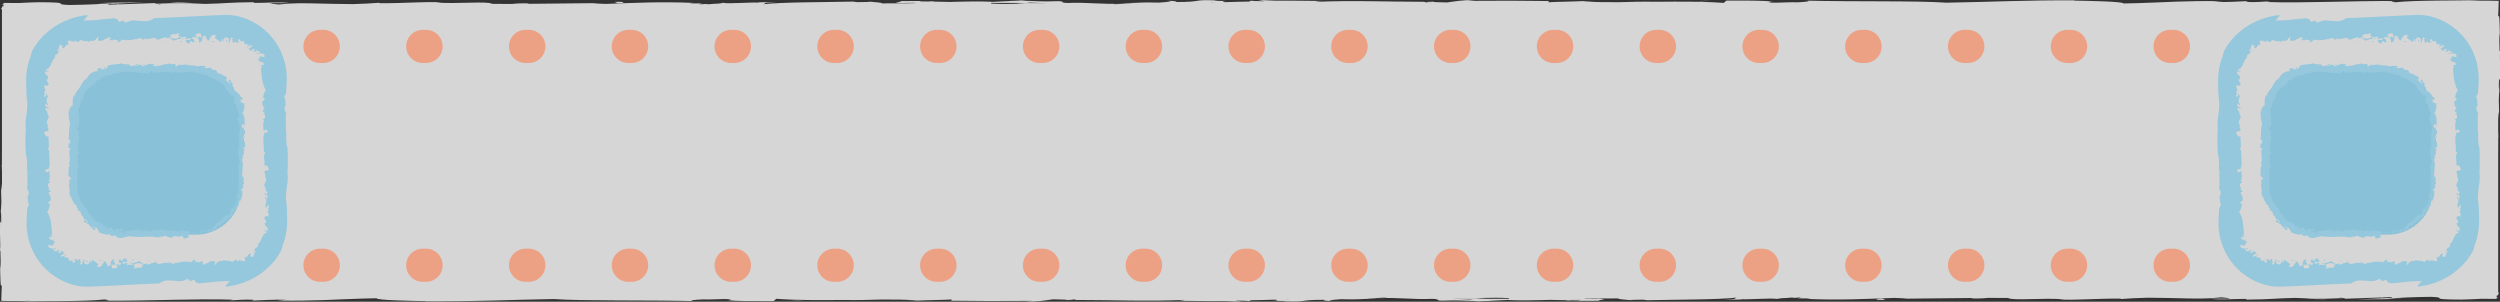 <?xml version="1.0" encoding="UTF-8"?><svg id="_イヤー_2" xmlns="http://www.w3.org/2000/svg" viewBox="0 0 754 91"><rect x="0" y="0" width="754" height="91" fill="#333333" stroke="none"/><defs><style>.cls-1{fill:#fff;}.cls-2{fill:#88c1d8;}.cls-3{fill:#95c8dc;}.cls-4{opacity:.8;}.cls-5{fill:#eda184;}</style></defs><g id="_イヤー_1-2"><g><g class="cls-4"><path class="cls-1" d="M753.78,28.08c.02,.43,.04,1.05,.05,1.42l-.05-1.42Z"/><path class="cls-1" d="M367.38,.15h.2c1.21-.04,.52-.03-.2,0Z"/><path class="cls-1" d="M262.52,.54s-.28-.08-1.08-.16c.22,.07,.64,.11,1.08,.16Z"/><path class="cls-1" d="M340.36,.9l-1.95-.05c.77,.03,1.4,.05,1.95,.05Z"/><path class="cls-1" d="M219.6,.87c-.54-.02-1.03-.03-2.01,0l.44,.05c.38-.04,.87-.06,1.57-.05Z"/><path class="cls-1" d="M219.6,.87c.25,0,.52,.02,.86,.03-.32-.02-.6-.02-.86-.03Z"/><path class="cls-1" d="M177.81,.9c.23,.02,.52,.05,.79,.07,.42,0,.92-.01,1.35-.02l-2.14-.05Z"/><path class="cls-1" d="M370.18,.3c.6,0,1.18-.01,1.7-.03-.71,0-1.27,.02-1.7,.03Z"/><path class="cls-1" d="M479.61,90.1c.29,0,.45-.01,.83-.03-.41-.03-.8-.06-1.2-.08-.24,.04-.49,.08-.71,.12,.36,0,.74,0,1.08,0Z"/><path class="cls-1" d="M185.39,.57l.98,.42c2.19-.07,2.65-.54-.98-.42Z"/><path class="cls-1" d="M58.42,1c-1.38-.21-4.96-.34-7.16-.14,2.85,.03,5.7,.19,7.16,.14Z"/><polygon class="cls-1" points="237.95 90.78 242.77 90.66 240.51 90.64 237.95 90.78"/><path class="cls-1" d="M.22,62.92c-.02-.43-.04-1.05-.05-1.42l.05,1.42Z"/><path class="cls-1" d="M386.62,90.85h-.2c-1.21,.04-.52,.03,.2,0Z"/><path class="cls-1" d="M491.48,90.46s.28,.08,1.08,.16c-.22-.07-.64-.11-1.08-.16Z"/><path class="cls-1" d="M413.64,90.1l1.95,.05c-.77-.03-1.4-.05-1.95-.05Z"/><path class="cls-1" d="M534.4,90.13c.54,.02,1.03,.03,2.01,0-.14-.01-.27-.03-.44-.05-.39,.04-.87,.06-1.57,.05Z"/><path class="cls-1" d="M534.4,90.13c-.25,0-.52-.02-.86-.03,.32,.02,.6,.02,.86,.03Z"/><path class="cls-1" d="M576.19,90.1l-.79-.07c-.42,0-.92,.01-1.35,.02l2.14,.05Z"/><path class="cls-1" d="M754,15.27c-.05,.18-.09,.21-.13,.12-.08-2.3-.13-4.1,.06-5.48l.03,.66c-.09-5.29-.18-5.73-.31-5.7-.06,.01-.13,.12-.21-.13l.02-.29,.02-.29,.02-.49c.01-.35,.03-.71,.04-1.07,.02-.74,.05-1.52,.07-2.34-.76-.02-1.58-.03-2.48-.05-.69,0-1.43-.01-2.25-.02-1.2,0-2.62,.03-4.37,.1l3.34-.25c-5.43,.15-20.02,0-25.34,.64-.96-.09-2.23-.31,.16-.37-12.97-.1-28.87,.69-38.95,.29l.98-.2c-2.42,.06-4.21,.37-7.24,.17,.16-.08,.97-.2-.15-.21-1.28,.07-6.43,.35-9.63,.23l2.74-.22c-11.01-.22-17.56,.35-26.06,.59-.93,.02-1.87,.04-2.82,.06-.38,0-.75,.01-1.14,.02,.03-.58-9.93-.77-14.89-.86l.17-.08c-14.73-.07-25.02,.48-38.66,.71-8.47-.63-28.68-.26-42.29-.62,2.08,.11-.34,.45-2.76,.51-3.19-.12-8.83,.4-8.32-.13h1.14c-2.41-.51-8.97-.37-14.09-.39l-.85,.7c-5.79-.44-13.12-.43-20.18-.35-4.03-.08-7.8,.01-11.39,.13-3.88,.02-7.23-.01-9.6-.2l.82-.02,1.41-.05-2.36,.05c-.41-.03-.79-.07-1.14-.11-3.23,.17-7.24,.17-10.45,.35l.17-.37c-8.96-.1-13.44-.14-24.51-.05L444.9,0c-3.93-.01-6.04,.41-8.49,.74-2.66-.05-4.97-.11-3.88-.26-3.7,.13-2.42,.23,.03,.3-.86-.02-1.67-.04-2.46-.05l-.6-.19c-10.9,0-21.93-.48-32.71,.02,.05-.02,.12-.06,.24-.09,.46-.04,.94-.07,1.34-.1-.35,.02-.69,.02-1.04,.03,.32-.05,.84-.1,1.73-.11-3.18,0-10.05-.15-14.36-.08-1.15-.05-2.21-.09-3.14-.1L385.19,0c-2.17,.08-3.95,.07-5.76,.07l2.06,.31h0c-2.12-.05-3.92-.05-3.88-.18-.83,.08-.79,.17-.66,.27-2.2,.02-4.99,.1-7.66,.19-.18-.12-1.43-.29,.88-.36-1.09,0-2.3,0-3.68-.04-.32-.05,.3-.09,.89-.11-8.55-.37-3.93,.47-12.79,.46,1.13-.23-2.06-.44-3.5-.39,3.57,0,1.71,.39-1.57,.57-5.68-.18-6.18,.14-9.15,.11l1.59,.04c-2.18,.03-2.69,.13-4.39,.29-.56,0-1.14,.02-1.75,.03-.34-.18,3.6-.13,2.18-.21-4.4,.41-9.94-.43-16.07-.15-2.84-.16-.28-.44-2.77-.55-5.48,.24-6.96-.1-10.98-.13,.29-.05,.74-.11,1.44-.18-1.04,.05-2.25,.12-3.56,.2-.49,0-1.01,.02-1.57,.04,.08,.01,.15,.02,.22,.03-1.79,.1-3.72,.19-5.67,.27v-.05c-3.67-.15-6.99-.1-10.47,0-.23,0-.45,.01-.68,.02-.45,.01-.89,.03-1.35,.04-1.81-.05-3-.09-4.76-.1-.7-.28-6.94-.15-9.95-.17,.25,.37-3.6,.31-.11,.61-.09-.02,.93-.04,2.68-.05,.45-.01,.97-.02,1.27-.04h0c-.06,0-.13,.02-.2,.03h.89c-.32,.06-.83,.1-1.45,.12-.05,0-.1,0-.16,0l-.12,.02c-2.3,.06-5.99-.06-8.69,.03,.33-.26-1.91-.35-3.44-.52,.09,.09-1.82,.09-3.92,.13-.6-.06-1.04-.11-1.24-.17-9.16,.21-21.55,.14-27.38,.82,1.94-.26-1.36-.44,4.14-.63-2.87,0-5.45-.05-5.49,.13-1.68-.16-7.96,.35-10.59,.1-.49,.05-.85,.12-1.31,.19-1.17,.04-2.13,.1-2.76,.18-.24,0-.47,0-.75,0-.22-.03-.16-.07-.08-.1-.27,.05-1.14,.08-1.87,.13-1.85-.18,4.28-.33-3.36-.27l1.22-.15c-9.98-.43-17.87,0-26.35,.3-1.55-.04-2.97-.11-4.17-.22-5.72,.06-12.5,.12-17.96,.18-.1,0-.2,0-.3-.01,.11,0,.18,0,.28,.01-.51,0-1.02,0-1.51,.01,.36-.08,.02-.13,1.09-.1-3.13-.1-4.53,0-5.65,.14-1.91-.01-3.82-.02-5.74-.02-.08,0-.23-.02-.46-.03-1.24-.86-10.77,.12-16.77-.38l1.45-.05c-4.59-.29-11.2,.32-18.69,.26,0,0,.36-.08,.04-.13-2.07,.18-4.9,.31-8.01,.4-4.18-.04-8.34-.11-12.42-.23-5.74-.13-6.84,.12-9.87,.34-.73-.06-1.39-.12-1.89-.19l-.48-.14h-.17c-.08-.01-.14-.03-.18-.06l6.09-.02c-3.12-.47-7.88,.02-11.09-.07l.41-.21c-7.64,.05-9.12,.41-14.92,.52-4.28-.2-8.87-.36-14.66-.06l-.59-.19c-2.18,.08-6.33,.24-10.7,.38-.1-.02-.15-.04-.08-.07-.16,.02-.43,.06-.75,.1-.62,.02-1.23,.04-1.85,.06-.16,0-.29,0-.46-.02l-.13-.2c3.59-.18,7.77-.31,10.78-.46-3.59,0-12.18,.04-14.05,.3,1.44-.05,3.26-.18,4.69-.1-3.51,.33-7.91,.52-13.17,.58-5.74-.2,1.84-.8-9.26-.83-1.69,.03-3.94,.13-5.97,.24-1.53,0-3.07-.02-4.59-.03v.38c-.53,.07-.7,.12-.31,.15,.1,0,.2,0,.31,0v.36l-.46,.11h.46v.1h-.46v.38c-.25,.17-.36,.34,0,.49V42.94c-.02,2.28-.03,4.6-.02,6.98l-.08-.37,.08,1.08c0,.28,0,.55,0,.83,0-.06,.02-.11,.03-.17v5.91c-.08-.19-.14-.78-.18-2-.27,4.51,.19,3.99-.11,7.87-.05,.43-.07,.23-.09-.16l.16,4.41c-.11-.86-.38,.73-.3-1.97-.14,3.53-.07,6.41,0,8.83-.03,.39-.06,.88-.09,1.55,.05-.18,.09-.21,.13-.12,.08,2.3,.13,4.1-.06,5.48l-.03-.66c.09,5.29,.18,5.73,.31,5.7,.06-.01,.13-.12,.21,.13l-.02,.29-.02,.29-.02,.49c-.01,.35-.03,.71-.04,1.07-.02,.74-.05,1.52-.07,2.34,.76,.02,1.58,.03,2.48,.05,.69,0,1.43,.01,2.25,.02,1.2,0,2.62-.03,4.37-.1l-3.34,.25c5.43-.15,20.02,0,25.34-.64,.96,.09,2.23,.31-.16,.37,12.97,.1,28.87-.69,38.95-.29l-.98,.2c2.42-.06,4.21-.37,7.24-.17-.16,.08-.97,.2,.15,.21,1.28-.07,6.43-.35,9.63-.23l-2.74,.22c11.01,.22,17.56-.35,26.06-.59,.93-.02,1.87-.04,2.82-.06,.38,0,.75-.01,1.14-.02-.03,.58,9.93,.77,14.89,.86l-.17,.08c14.73,.07,25.02-.48,38.66-.71,8.47,.63,28.68,.26,42.29,.62-2.08-.11,.34-.45,2.76-.51,3.19,.12,8.83-.4,8.32,.13h-1.14c2.41,.51,8.97,.37,14.09,.39l.85-.7c5.79,.44,13.12,.43,20.18,.35,4.03,.08,7.81-.01,11.4-.13,3.87-.02,7.22,.01,9.6,.2l-.82,.02-1.41,.05,2.36-.05c.41,.03,.79,.07,1.14,.11,3.23-.17,7.24-.17,10.45-.35l-.17,.37c8.96,.1,13.44,.14,24.51,.05l-2.26,.27c3.93,.01,6.04-.41,8.49-.74,2.66,.05,4.97,.11,3.88,.26,3.7-.13,2.42-.23-.03-.3,.86,.02,1.67,.04,2.46,.05l.6,.19c10.9,0,21.93,.48,32.71-.02-.05,.02-.12,.06-.24,.09-.46,.04-.94,.07-1.34,.1,.35-.02,.69-.02,1.04-.03-.32,.05-.84,.1-1.73,.11,3.18,0,10.05,.15,14.36,.08,1.15,.05,2.21,.09,3.14,.1l-3.63,.13c2.17-.08,3.95-.07,5.76-.07l-2.06-.31h0c2.12,.05,3.92,.05,3.88,.18,.83-.08,.79-.17,.66-.27,2.2-.02,4.99-.1,7.66-.19,.18,.12,1.43,.29-.88,.36,1.09,0,2.3,0,3.68,.04,.32,.05-.3,.09-.89,.11,8.55,.37,3.93-.47,12.79-.46-1.13,.23,2.05,.44,3.5,.39-3.57,0-1.71-.39,1.57-.57,5.68,.18,6.18-.14,9.15-.11l-1.59-.04c2.18-.03,2.69-.13,4.39-.29,.56,0,1.14-.02,1.76-.03,.34,.18-3.6,.13-2.18,.21,4.4-.41,9.94,.43,16.07,.15,2.84,.16,.27,.44,2.77,.55,5.48-.24,6.96,.1,10.98,.13-.29,.05-.74,.11-1.44,.18,1.04-.05,2.25-.12,3.56-.2,.49,0,1.01-.02,1.57-.04-.08-.01-.15-.02-.22-.03,1.79-.1,3.72-.19,5.67-.27v.05c3.67,.15,6.99,.1,10.47,0,.23,0,.45-.01,.68-.02,.45-.01,.9-.03,1.35-.04,1.8,.05,2.99,.09,4.76,.1,.7,.28,6.94,.15,9.95,.17-.25-.37,3.6-.31,.11-.61,.09,.02-.93,.04-2.68,.05-.45,.01-.97,.02-1.27,.04h0l.2-.03h-.89c.32-.06,.83-.1,1.45-.12,.05,0,.1,0,.16,0l.12-.02c2.3-.06,5.99,.06,8.69-.03-.33,.26,1.91,.35,3.44,.52-.09-.09,1.82-.09,3.92-.13,.6,.06,1.04,.11,1.24,.17,9.15-.21,21.54-.14,27.38-.82-1.93,.26,1.36,.44-4.13,.63,2.87,0,5.45,.05,5.49-.13,1.68,.16,7.96-.35,10.59-.1,.49-.05,.85-.12,1.31-.19,1.17-.04,2.12-.1,2.76-.18,.24,0,.47,0,.75,0,.22,.03,.16,.07,.08,.1,.27-.05,1.14-.08,1.87-.13,1.85,.18-4.28,.33,3.36,.27l-1.22,.15c9.98,.43,17.87,0,26.35-.3,1.55,.04,2.97,.11,4.17,.22,5.72-.06,12.5-.12,17.96-.18,.1,0,.2,0,.3,.01-.11,0-.18,0-.28-.01,.51,0,1.02,0,1.51-.01-.36,.08-.02,.13-1.09,.1,3.13,.1,4.53,0,5.65-.14,1.9,.01,3.82,.02,5.74,.02,.08,0,.23,.02,.46,.03,1.24,.86,10.77-.12,16.77,.38l-1.45,.05c4.59,.29,11.2-.32,18.69-.26,0,0-.36,.08-.04,.13,2.07-.18,4.9-.31,8.01-.4,4.18,.04,8.34,.11,12.42,.23,5.74,.13,6.84-.12,9.87-.34,.73,.06,1.39,.12,1.89,.19l.48,.14h.17c.08,.01,.14,.03,.18,.06l-6.09,.02c3.12,.47,7.88-.02,11.09,.07l-.41,.21c7.64-.05,9.12-.41,14.92-.52,4.28,.2,8.87,.36,14.66,.06l.59,.19c2.18-.08,6.33-.24,10.7-.38,.1,.02,.15,.04,.08,.07,.16-.02,.43-.06,.75-.1,.62-.02,1.23-.04,1.85-.06,.16,0,.29,0,.46,.02l.13,.2c-3.59,.18-7.77,.31-10.78,.46,3.58,0,12.18-.04,14.05-.3-1.44,.05-3.26,.18-4.69,.1,3.51-.33,7.91-.52,13.17-.58,5.74,.2-1.84,.8,9.26,.83,1.69-.03,3.94-.13,5.97-.24,1.53,0,3.07,.02,4.59,.03v-.38c.53-.07,.7-.12,.31-.15-.1,0-.2,0-.31,0,0-.12,0-.24,0-.36l.46-.11h-.46s0-.06,0-.1h.46v-.38c.25-.17,.36-.34,0-.49V48.06c.02-2.28,.03-4.6,.02-6.98l.08,.37-.08-1.08c0-.28,0-.55,0-.83,0,.06-.02,.11-.02,.17v-5.91c.08,.19,.14,.78,.18,2,.27-4.51-.19-3.99,.11-7.87,.05-.43,.07-.23,.09,.16l-.16-4.41c.11,.86,.38-.73,.3,1.97,.14-3.53,.07-6.41,0-8.83,.03-.39,.06-.88,.09-1.55ZM366.35,.77c-.31,.01-.6,.02-.89,.03-.06-.02-.12-.03-.16-.05,.39,0,.73,.01,1.06,.01Zm-55.78,.04c-.19-.04-.47-.08-.78-.12l3.91-.07-3.14,.19Zm-1.5,.09l-2.99,.18c3.59,0,7.57-.2,9.71-.14-.17,.01-.33,.02-.48,.03-6.77,0-10.89,.42-16.34,.12-.01-.01-.04-.02-.06-.03l.04-.19c4.31,0,8.03,.02,10.11,.03Zm-31.08-.48c2.01-.05,2.68,.02,2.95,.1-.95,.01-2.05,.03-3.51,.04l-.24,.05c.19-.07,.41-.14,.79-.19ZM48.59,1.42c-.17,0-.35,0-.53,0l-.64-.2,1.17,.2ZM.6,64.24v2.6c-.02-.63-.04-1.29-.06-2.01,.02-.27,.04-.45,.06-.59Zm387.05,25.99c.31-.01,.6-.02,.89-.03,.06,.02,.12,.03,.16,.05-.39,0-.74-.01-1.06-.01Zm55.78-.04c.19,.04,.47,.08,.78,.12l-3.91,.07,3.14-.19Zm1.5-.09l2.99-.18c-3.59,0-7.57,.2-9.71,.14,.17-.01,.33-.02,.48-.03,6.77,0,10.89-.42,16.34-.12,.01,.01,.04,.02,.06,.03l-.04,.19c-4.31,0-8.03-.02-10.11-.03Zm31.08,.48c-2.01,.05-2.68-.02-2.95-.1,.95-.01,2.05-.03,3.51-.04l.24-.05c-.19,.07-.41,.14-.79,.19Zm229.41-1.01c.17,0,.35,0,.53,0l.64,.2-1.17-.2Zm47.99-62.82v-2.6c.02,.63,.04,1.29,.06,2.01-.02,.27-.04,.45-.06,.59Z"/><path class="cls-1" d="M383.82,90.7c-.6,0-1.18,.01-1.7,.03,.71,0,1.27-.02,1.7-.03Z"/><path class="cls-1" d="M274.39,.9c-.29,0-.45,.01-.83,.03,.41,.03,.8,.06,1.2,.08,.24-.04,.49-.08,.71-.12-.36,0-.74,0-1.08,0Z"/><path class="cls-1" d="M568.61,90.43l-.98-.42c-2.19,.07-2.65,.54,.98,.42Z"/><path class="cls-1" d="M695.58,90c1.38,.21,4.95,.34,7.16,.14-2.85-.03-5.7-.19-7.16-.14Z"/><polygon class="cls-1" points="516.05 .22 511.23 .34 513.49 .36 516.05 .22"/></g><g><g><path class="cls-3" d="M712.79,11.07h0Z"/><path class="cls-3" d="M708.31,12.02l-.13,.03c0,.15,.05,.09,.13-.03Z"/><path class="cls-3" d="M695.72,11.93s-.01,0-.02-.01l-.05,.02s.04,0,.07,0Z"/><path class="cls-3" d="M712.79,11.07c.11-.08,.22-.15,.29-.26-.45-.22-.14,.17-.29,.26Z"/><path class="cls-3" d="M694.15,78.97c.14,.02,.25,0,.34-.05-.07-.02-.16-.01-.34,.05Z"/><path class="cls-3" d="M701.1,78.71c.1-.17,.26-.26,.23-.45-.49,0-.59,.15-.23,.45Z"/><path class="cls-3" d="M700.2,79.2s-.05-.06-.08-.09c0,.06,.04,.08,.08,.09Z"/><path class="cls-3" d="M700.2,79.2c.15,.17,.31,.31,.61,.31,.09-.48-.41-.25-.61-.31Z"/><path class="cls-3" d="M690.83,78.42c.2,.39,.68,.1,.89,.07,.17-.52-.67,.2-.89-.07Z"/><path class="cls-3" d="M687.16,79.03c.16-.1,.21-.03,.35-.01l-.13-.44c-.21,.03-.48,.29-.23,.45Z"/><polygon class="cls-3" points="679.24 15.4 679.41 15.01 679.06 15.11 679.24 15.4"/><path class="cls-3" d="M710.65,12.18c.54-.05-.02,.42,.39,.38-.08-.05,.06-.6-.39-.38Z"/><path class="cls-3" d="M720.99,79.07s.01,0,.02,.01l.05-.02s-.04,0-.07,0Z"/><path class="cls-3" d="M722.56,12.03c-.14-.02-.25,0-.34,.05,.07,.02,.16,.01,.34-.05Z"/><path class="cls-3" d="M747.31,59.67c.05-.82,.11-1.64,.17-2.47,.24-1.61,.59-3.29,.31-4.95,.14-2.74,.18-5.5-.05-8.27-.05,.09-.11,.13-.17,.15-.04-1.39-.41-2.88,.02-4.1-.1,.06-.17,.08-.25,.1-.02-.65-.03-1.31-.05-1.95l.03,.33,.06-.43s-.06-.04-.09-.05c-.02-.98-.02-1.97,0-2.96,.04-.24,.08-.5,.13-.79-.08-.47-.34-.73-.48-1.07-.01-.25,0-.52-.08-.72,0-.03,0-.06,0-.09,.77-.57,.03-1.9,.31-2.8-.15,.05-.3,.03-.43-.05,.12-.39,.31-.83,.62-1.48,.08-1.04,.13-2.07,.18-3.1,.02-.51,.05-.98,.02-1.74-.01-.69-.04-1.38-.15-2.07-.34-2.75-1.3-5.39-2.72-7.69-2.83-4.62-7.53-7.79-12.73-8.76-.66-.11-1.32-.18-1.99-.18l-.98-.02-.74,.02-2.94,.11c-1.96,.1-3.92,.19-5.88,.29-3.93,.21-7.88,.43-11.91,.54-.67,.64-1.47,.78-2.29,.93-1.13-.04-2.48-.08-3.81-.27-.45-.06-.69,.07-.89,.25-.14-.05-.29-.1-.45-.15-.01,.28-.28,.24-.38,.39v-.15c-.3,.1-.5,.27-.67,.46-.18-.18-.38-.4-.6-.52,.04-.06,.08-.11,.11-.16-.58-.12-1.16,.24-1.67,.42,.03-.27,.11-.8-1.3-1.17-1.8,.13-3.63,.38-5.44,.53-1.3,.14-2.49,.14-3.9,.15,.22-.19,.42-.39,.59-.57,.54-.6,.78-1.12,.78-1.12-1.78,.21-3.44,.58-5.05,1.1-1.59,.55-3.09,1.27-4.54,2.14-1.89,1.19-3.67,2.69-5.2,4.58-.09,.07-.17,.14-.24,.18,0,.05,0,.09,0,.13-.67,.87-1.29,1.8-1.84,2.84-.17,.59-.35,1.22-.47,1.89l-.07-.06c-.2,.62-.43,1.23-.57,1.88-.16,.64-.32,1.29-.4,1.96l-.14,1-.06,1.02c-.01,.32-.04,.72-.04,.98v.8c.01,2.13,.09,4.27,.38,6.38-.05,.82-.11,1.64-.17,2.47-.24,1.61-.59,3.29-.31,4.95-.14,2.74-.18,5.5,.05,8.27,.05-.09,.11-.13,.17-.15,.04,1.39,.41,2.88-.02,4.1,.1-.06,.17-.08,.25-.1,.02,.65,.03,1.31,.05,1.95-.01-.11-.02-.21-.03-.33l-.06,.43s.06,.04,.09,.05c.02,.98,.02,1.97,0,2.96-.04,.24-.08,.5-.13,.79,.08,.47,.34,.73,.48,1.07,.01,.25,0,.52,.08,.71,0,.03,0,.06,0,.09-.77,.57-.03,1.9-.31,2.8,.15-.05,.3-.03,.43,.05-.12,.39-.31,.83-.62,1.48-.08,1.04-.13,2.07-.18,3.1-.02,.51-.05,.98-.02,1.74,.01,.69,.04,1.38,.15,2.07,.34,2.75,1.3,5.39,2.72,7.69,2.83,4.62,7.53,7.79,12.73,8.76,.66,.11,1.32,.18,1.99,.18l.98,.02,.74-.02,2.94-.11c1.96-.1,3.92-.2,5.88-.29,3.93-.21,7.88-.43,11.91-.54,.67-.64,1.47-.78,2.29-.93,1.13,.04,2.48,.08,3.81,.27,.45,.06,.69-.07,.89-.25,.14,.05,.29,.1,.45,.15,.01-.28,.28-.24,.38-.39v.15c.3-.1,.5-.27,.67-.46,.18,.18,.38,.4,.6,.52-.04,.06-.08,.11-.11,.16,.58,.12,1.16-.24,1.67-.42-.03,.27-.11,.8,1.3,1.17,1.8-.13,3.63-.38,5.44-.53,1.3-.14,2.49-.14,3.9-.15-.22,.19-.42,.39-.59,.57-.54,.6-.78,1.12-.78,1.12,1.78-.21,3.44-.58,5.05-1.1,1.59-.55,3.09-1.27,4.54-2.14,1.89-1.19,3.67-2.69,5.2-4.58,.09-.07,.17-.14,.24-.18,0-.05,0-.09,0-.13,.67-.87,1.29-1.8,1.84-2.84,.17-.59,.35-1.22,.47-1.89l.07,.06c.2-.62,.43-1.23,.57-1.88,.16-.64,.32-1.29,.4-1.96l.14-1,.06-1.02c.01-.32,.04-.72,.04-.98v-.8c-.01-2.13-.09-4.27-.38-6.38Zm-38.63-48.17h0Zm-11.36,.09c-.1,.02-.21,.05-.34,.08,.13-.06,.24-.1,.34-.08Zm10.7,67.9h0Zm11.36-.09c.1-.02,.21-.05,.34-.08-.13,.06-.24,.1-.34,.08Zm9.17-.96c-.51,.83-1.47-.33-1.54,.74,.02-.11-.09-.25-.15-.32-.34,.31-.61,1-1.04,1.05l.14-.7c.1-.89-1.22-.18-1.35-.62,.37,.6-.49,0-.52,.53l-.51,.23c-.81,.18-.1,.35-1.09,.45-.57,.04-.19-.81,0-.73-.48-.37-.96-.16-1.45,0,.18,0,.24,.05,.07,.2-.01-.09-.06-.15-.12-.19-.18,.06-.37,.11-.55,.11,0-.02,0-.02,0-.04,.2-.04,.39-.08,.53-.09-.13-.07-.32-.07-.52-.07-.02-.05-.08-.04-.15,0-.17-.01-.32-.04-.42-.15l.14-.55c-.35-.03-1.31,.6-1.28,.84-1.37-.47-3.62-.07-4.54,.23,.18-.13,.2-.3,.02-.12-.47,.11-1,.58-1.05,.22-.46,.23-.43-.38-1.13-.43-.01-.09-.07,.3,0,.44-.76-.46-1.65-.11-2.56,.07,0-.01,.01-.01,.02-.02-.04,0-.05,.02-.09,.03-.19,.04-.39,.06-.58,.07-.2-.17-.4-.38-.66-.12-.04-.04-.04-.1-.04-.15,.08-.12,.17-.27,.24-.37-.06,.01-.12,.03-.17,.04,0-.07-.04-.13-.18-.15-.06,.07-.08,.14-.1,.22-.51,.13-1,.27-1.48,.46-.52,.1-1.1,.33-1.17,.59h0c.1-.25,.07-.48,.33-.62-.6,0-1.27,.11-1.7,.4,.02-.01,.05-.02,.1-.01,.19,.17,.19,.35,.09,.49-.21,.15-.45,.28-.72,.38-.11,.01-.21,.02-.3,0v-.12c-.67,.01-.79,.24-1.3,.31-.05,0-.09,0-.14,0h0s-.08,.02-.13,.02c-.45-.31,.39-.15,.21-.5-.05-.24-.2-.38-.39-.47,.44-.78,2.18-.82,2.57-.34,.86-.84-.68-.1-.52-.92-.78,.07-1.14,.49-2.35,.62,0,.29,.18,.41,.11,.57-.52-.16-1.21-.05-1.31-.11-.06,.07-.14,.13-.21,.2-.16-.23-.26-.47-.37-.49,.16-.1,.37-.13,.53-.22-.71-.29-.96,.28-1.72,.23-.21-1.12,1.21-.13,1.48-.82l-.54-.8c-1.16-.11-.32,.92-1.51,.63l.15-.4-.75,.25c-.01,.42,.15,1.05,.79,.96-.42,1.08-.59,.15-1.61,.37-.33,.62,.43-.06,.45,.55,.03,.19-.03,.31-.14,.4-.1,.04-.2,.09-.29,.14-.21,.06-.46,.09-.68,.14-.84,0-.43-.66-.77-1.07,.16-.1,.8-.19,.73,.17,1.03-.63-.45-1.28,.27-1.71-.79-.36-.76,.37-1.18,.57,.25,.07-.11,.61,.07,.83-1.37,1.67-.88-1.21-2.19-.92,.18,.7-.63,1.12-.94,1.66-.38-.03-.79-.08-1.18-.15l.55-.66c-.53-.5-1.41-.99-1.7-1.33-.69,.32,.22,.7-.59,.87,.28-.38-.21-.69-.57-.68,.71,.28,.01,1.03-.44,1.21-.35,0-.68-.16-.88-.35-.16-.2-.24-.42-.2-.5,.09-.1,.15-.19,.25-.3l.34-.31c-.51,.53-.27-.27-.63-.07-.11,.39-.37,1-.54,1.51-.37,.18-.55-.42-.67-.34,.2-.12,.38-.21,.57-.36-.69,.08-.02-1.12-.69-.94l-.27,.53c-.12-.1-.12-.38,.03-.55-.17,.37-.52,.18-.71,.28l.05-.37c-.31,.2-.92,.8-1,0-.05,.93,.31,.14,.66,.68,.06,.36-.1,.48-.3,.51-.2,.01-.43-.07-.5-.04,.17-.45,0-.53-.26-.53-.26,0-.61,.04-.78-.05-.05-.41-.14-.62-.15-.87l-.42,.47c.5-1.14-.78-.13-.91-.75,.39-.17,.62-.6,.52-.91-.21,.98-1.17,.53-1.46,1.05-.37-.8,.86-.76,1.08-1.42-.69,.27-.27-.84-1.02-.38,.15,.6-.45,.35-.81,.53-.42-.59,.36-.19,.27-.78-.28-.11-1.03-.02-.95,.54-.08-.47-1.09-.34-.89-1.1,.34-.47,.7,.61,.87,.14-.36-.62-.93-.16-1.47-.15-.13-.05-.27-.07-.4-.11-.07-.04-.15-.09-.22-.17,0,.02-.01,.04-.02,.06-.1-.08-.18-.19-.22-.38-.05-.13-.02-.38,.03-.53,.17,.02,.34,.06,.51,.11,.47,.13,.9,.23,1.13-.21l-.47-.25c.29-.03,.78-.14,.94-.42-.32,.11-.47-.1-.55-.33-.06-.24-.05-.49-.14-.5-.55,.12,.27,.26-.17,.36-.28-.36-1.29-.27-1.11-1.12,.48,.29,.71-.35,1.06-.27,.15-.38-.69,.06-.48-.49l.34-.02c-.1-.99-.2-2.1-.31-3.18-.17-1.35-.53-2.65-1.22-3.72,.57-.39,.61-1.19,1.01-2.43-.19,.54-.58,.02-.65-.29l.65-.59c.38-.72-.24-1.67-.61-2.33,.13-.12,.3-.15,.48-.19,.43-.64-.37-.67-.51-.91l.46-.42-.45-.09c-.26-.64-.15-1.5,.59-1.41-.14-.25-.28-.5-.49-.18,.43-.64,.43-2.4,.18-3.56-.19,.55-.41,.5-.87,.55-.78-.17,.15-.26-.31-.72,.29-.01,.59-.54,.8,.03,1-1.54,.2-3.7,.4-5.64-.12-.39-.25-.27-.46-.46,.79-1.22-.04-2.72,.3-4.04-.33,.3-1.24-.12-1.26-.86-.64-.8,.9-.32,1.29-1.04-.3-.36-.38-1.04-.34-1.32l.11,.02c-.34-.44-.54-1.14-.24-1.66l.04,.08c.06-.43,.46-.93,.41-1.38-.6-.2-.23-1.3-.77-1.56,.07-.06,.11,.03,.24-.09l-.51-.04,.29-.89c.2,.19,.42,.24,.56,.49,.35-.95-.47-.32-.75-.82-.37-.67,.14-.63,.35-.95,.26,.27-.12,.49-.03,.65,.41,.38,.16-.4,.46-.42,.02-.14-.6-.2-.48-.69,.06-.42-.1-1.41,.46-1.29-.3-.36-.24-.79-.49-1.06-.1,.34-.25,.97-.6,1.05-.07-.31-.22-.93,.02-1.03l.14,.25c-.14-.25,.03-1.16-.49-.69l.72-.65c-.43-.24-.4-.9-.5-1.43,.57-.02,1.21,.41,1.34-.59l-.58-.86c-.06-.46,.1-.49,.42-.45,.36-1.17-1.47-1.46-.81-2.44,.58,.58,.7,.22,.99-.15-.1-.05-.31-.14-.29-.33-.33,.05,.39,.37-.13,.6-.44,.01-.17-.47-.25-.72,.8-.25,1.11-.88,1.41-1.6,.16-.36,.29-.75,.52-1.08,.21-.34,.45-.64,.8-.8-.7-.42,.15-.68,.12-1.08,.59,.67,.39-.73,1.05-.59l-.73-.49c.49-.12,.53-.62,.62-1.04,.1-.41,.23-.76,.75-.5,.54-.1,.21,.64,.14,.87,.52,.17,.75-.23,1.03-.6,.25-.4,.57-.73,1.01-.37-.09-.35-.52-.77-.09-1.35,.62,.17,1.61,.27,1.57,.47,.31-.26,.36-.57,.82-.37,.01,.24-.15,.31-.25,.45,.33,.01,.6-.08,.86-.22,.26-.14,.5-.39,.78-.57,.21,.33,.58,.39,.99,.41,.5,.04,1.08,.05,1.53,.24,.51-.83,1.47,.33,1.54-.74-.02,.11,.09,.25,.15,.32,.34-.31,.61-1,1.04-1.05l-.14,.7c-.1,.89,1.22,.18,1.35,.62-.37-.6,.49,0,.52-.53l.51-.23c.81-.18,.1-.35,1.09-.45,.57-.04,.19,.81,0,.73,.48,.37,.96,.16,1.45,0-.18,0-.24-.05-.07-.2,.01,.09,.06,.15,.12,.18,.18-.06,.37-.11,.55-.11,0,.02,0,.02,0,.04-.2,.04-.39,.08-.53,.09,.13,.07,.32,.07,.52,.07,.02,.05,.07,.04,.15,0,.17,.01,.32,.04,.42,.15l-.14,.55c.35,.03,1.31-.6,1.28-.84,1.37,.47,3.62,.07,4.54-.23-.18,.13-.2,.3-.02,.12,.47-.11,1-.58,1.05-.22,.46-.23,.43,.38,1.13,.43,.01,.09,.07-.3,0-.44,.76,.46,1.65,.11,2.56-.07,0,.01-.01,.01-.02,.02,.04,0,.05-.02,.09-.03,.19-.04,.39-.06,.58-.07,.2,.17,.4,.38,.66,.12,.04,.04,.04,.1,.04,.15-.08,.12-.17,.27-.24,.37,.06-.01,.12-.03,.17-.04,0,.07,.04,.13,.18,.15,.06-.07,.08-.14,.1-.22,.51-.13,1-.27,1.48-.46,.52-.1,1.1-.33,1.17-.59h0c-.1,.25-.07,.48-.33,.62,.6,0,1.27-.11,1.7-.4-.02,.01-.05,.02-.1,.01-.19-.17-.19-.35-.09-.49,.21-.15,.45-.28,.72-.38,.11-.01,.21-.02,.3,0v.12c.67-.01,.79-.24,1.3-.31,.05,0,.09,0,.14,0h0s.08-.02,.13-.02c.45,.31-.39,.15-.21,.5,.05,.24,.2,.38,.39,.47-.44,.78-2.18,.82-2.57,.34-.86,.84,.68,.1,.52,.92,.78-.07,1.14-.49,2.35-.62,0-.29-.18-.41-.11-.57,.52,.16,1.21,.05,1.31,.11,.06-.07,.14-.13,.21-.2,.16,.23,.26,.47,.37,.49-.16,.1-.37,.13-.53,.22,.71,.29,.96-.28,1.72-.23,.21,1.12-1.21,.13-1.48,.82l.54,.8c1.16,.11,.32-.92,1.51-.63l-.15,.4,.75-.25c.01-.42-.15-1.05-.79-.96,.42-1.08,.59-.15,1.61-.37,.33-.62-.43,.06-.45-.55-.03-.19,.03-.31,.14-.4,.1-.04,.2-.09,.29-.14,.21-.06,.46-.09,.68-.14,.84,0,.43,.66,.77,1.07-.16,.1-.8,.19-.73-.17-1.03,.63,.45,1.28-.27,1.71,.79,.36,.76-.37,1.18-.57-.25-.07,.11-.61-.07-.83,1.37-1.67,.88,1.21,2.19,.92-.18-.7,.63-1.12,.94-1.66,.38,.03,.79,.08,1.18,.15l-.55,.66c.53,.5,1.41,.99,1.7,1.33,.69-.32-.22-.7,.59-.87-.28,.38,.21,.69,.57,.68-.71-.28-.01-1.03,.44-1.21,.35,0,.68,.16,.88,.35,.16,.2,.24,.42,.2,.5-.09,.1-.15,.19-.25,.3l-.34,.31c.51-.53,.27,.27,.63,.07,.11-.39,.37-1,.54-1.51,.37-.18,.55,.42,.67,.34-.2,.12-.38,.21-.57,.36,.69-.08,.02,1.12,.69,.94l.27-.53c.12,.1,.12,.38-.03,.55,.17-.37,.52-.18,.71-.28l-.05,.37c.31-.2,.92-.8,1,0,.05-.93-.31-.14-.66-.68-.06-.36,.1-.48,.3-.51,.2-.01,.43,.07,.5,.04-.17,.45,0,.53,.26,.53,.26,0,.61-.04,.78,.05,.05,.41,.14,.62,.15,.87l.42-.47c-.5,1.14,.78,.13,.91,.75-.39,.17-.62,.6-.52,.91,.21-.98,1.17-.53,1.46-1.05,.37,.8-.86,.76-1.08,1.42,.69-.27,.27,.84,1.02,.38-.15-.6,.45-.35,.81-.53,.42,.59-.36,.19-.27,.78,.28,.11,1.03,.02,.95-.54,.08,.47,1.09,.34,.89,1.1-.34,.47-.7-.61-.87-.14,.36,.62,.92,.16,1.47,.15,.13,.05,.27,.07,.4,.11,.07,.04,.15,.09,.22,.17,0-.02,.01-.04,.02-.06,.1,.08,.18,.19,.22,.38,.05,.13,.02,.38-.03,.53-.17-.02-.34-.06-.51-.11-.47-.13-.9-.23-1.13,.21l.47,.25c-.29,.03-.78,.14-.94,.42,.32-.11,.47,.1,.55,.33,.06,.24,.05,.49,.14,.5,.55-.12-.27-.26,.17-.36,.28,.36,1.29,.27,1.11,1.12-.48-.29-.71,.35-1.06,.27-.15,.38,.69-.06,.48,.49l-.34,.02c.1,.99,.2,2.1,.31,3.18,.17,1.35,.53,2.65,1.22,3.72-.57,.39-.61,1.19-1.01,2.43,.19-.54,.58-.02,.65,.29l-.65,.59c-.38,.72,.24,1.67,.61,2.33-.13,.12-.3,.15-.48,.19-.43,.64,.37,.67,.51,.91l-.46,.42,.45,.09c.26,.64,.15,1.5-.59,1.41,.14,.25,.28,.5,.49,.18-.43,.64-.43,2.4-.18,3.56,.19-.55,.41-.5,.87-.55,.78,.17-.15,.26,.31,.72-.29,.01-.59,.54-.8-.03-1,1.54-.2,3.7-.4,5.64,.12,.39,.25,.27,.46,.46-.79,1.22,.04,2.72-.3,4.04,.33-.3,1.24,.12,1.26,.86,.64,.8-.9,.32-1.29,1.04,.3,.36,.38,1.04,.34,1.32l-.11-.02c.34,.44,.54,1.14,.24,1.66l-.04-.08c-.06,.43-.46,.93-.41,1.38,.6,.2,.23,1.3,.77,1.56-.07,.06-.11-.03-.24,.09l.51,.04-.29,.89c-.2-.19-.42-.24-.56-.49-.35,.95,.47,.32,.75,.82,.37,.67-.14,.63-.35,.95-.26-.27,.12-.49,.03-.65-.41-.38-.16,.4-.46,.42-.02,.14,.6,.2,.48,.69-.06,.42,.1,1.41-.46,1.29,.3,.36,.24,.79,.49,1.06,.1-.34,.25-.97,.6-1.05,.07,.31,.22,.93-.02,1.03l-.14-.25c.14,.25-.03,1.16,.49,.69l-.72,.65c.43,.24,.4,.9,.5,1.43-.57,.02-1.21-.41-1.34,.59l.58,.86c.06,.46-.1,.49-.42,.45-.36,1.17,1.47,1.46,.81,2.44-.58-.58-.7-.22-.99,.15,.1,.05,.31,.14,.29,.33,.33-.05-.39-.37,.13-.6,.44-.01,.17,.47,.25,.72-.8,.25-1.11,.88-1.41,1.6-.16,.36-.29,.75-.52,1.08-.21,.34-.45,.64-.8,.8,.7,.42-.15,.68-.12,1.08-.59-.67-.39,.73-1.05,.59l.73,.49c-.49,.12-.53,.62-.62,1.04-.1,.41-.23,.76-.75,.5-.54,.1-.21-.64-.14-.87-.52-.17-.75,.23-1.03,.6-.25,.4-.57,.73-1.01,.37,.09,.35,.52,.77,.09,1.35-.62-.17-1.61-.27-1.57-.47-.31,.26-.36,.57-.82,.37-.01-.24,.15-.31,.25-.45-.33-.01-.6,.08-.86,.22-.26,.14-.5,.39-.78,.57-.21-.33-.58-.39-.99-.41-.5-.04-1.08-.05-1.53-.24Z"/><path class="cls-3" d="M703.92,79.93h0Z"/><path class="cls-3" d="M708.4,78.98l.13-.03c0-.15-.05-.09-.13,.03Z"/><path class="cls-3" d="M703.92,79.93c-.11,.08-.22,.15-.29,.26,.45,.22,.14-.17,.29-.26Z"/><path class="cls-3" d="M715.38,12.74c.49,0,.59-.15,.23-.45-.1,.17-.26,.26-.23,.45Z"/><path class="cls-3" d="M716.51,11.8s.05,.06,.08,.09c0-.06-.04-.08-.08-.09Z"/><path class="cls-3" d="M715.9,11.49c-.09,.48,.41,.25,.61,.31-.15-.17-.31-.31-.61-.31Z"/><path class="cls-3" d="M724.98,12.51c-.17,.52,.67-.2,.89,.07-.2-.39-.68-.1-.89-.07Z"/><path class="cls-3" d="M729.2,11.98l.13,.44c.21-.03,.48-.29,.23-.45-.16,.1-.21,.03-.35,.01Z"/><polygon class="cls-3" points="737.47 75.6 737.3 75.99 737.65 75.89 737.47 75.6"/><path class="cls-3" d="M705.66,78.44c.08,.05-.06,.6,.39,.38-.54,.05,.02-.42-.39-.38Z"/></g><g><rect class="cls-2" x="683.32" y="20.32" width="50.45" height="50.45" rx="13.57" ry="13.57"/><g><path class="cls-3" d="M718.21,70.01c-.09,.1-.04,.33,.21,.27l.17-.39-.37,.12Z"/><path class="cls-3" d="M719.91,70.61c.28-.23,.56-.6,.33-.92-.23,.4-.31,.28-.58,.73-.25,.06-.44-.1-.41-.24-.08,.1-.38-.06-.51,.18,.33,.27,.76,.28,1.16,0,.1,.07,.02,.18,0,.25Z"/><path class="cls-3" d="M734.31,53.11l-.05,.16s.04-.1,.05-.16Z"/><path class="cls-3" d="M734.51,37.73c0,.12,.05,.17,.08,.17-.02-.11-.05-.2-.08-.17Z"/><path class="cls-3" d="M734.89,35.05l-.02,.17c.03-.06,.05-.13,.02-.17Z"/><path class="cls-3" d="M734.31,53.11l.12-.41c-.12-.03-.09,.21-.12,.41Z"/><path class="cls-3" d="M722.93,69c-.07,.05-.12,.1-.17,.17l.17-.11v-.06Z"/><path class="cls-3" d="M733.88,60.07l-.04,.12s.07,.1,.11,.15l-.07-.27Z"/><path class="cls-3" d="M731.44,64.97c.09-.09-.15-.32-.24-.43,.07,.13,.06,.24,.02,.34,.05,.04,.12,.07,.22,.09Z"/><path class="cls-3" d="M724.47,69.82s-.08,.07-.12,.1c.03-.02,.09-.06,.12-.1Z"/><path class="cls-3" d="M734.63,56.22s.09-.02,.12-.04c-.04,0-.08,.02-.12,.04Z"/><path class="cls-3" d="M712.18,69.26s0,.04,0,.06c.03-.03,.04-.06,0-.06Z"/><path class="cls-3" d="M718.21,70.85l-.08,.02c0,.06-.02,.12-.02,.18l.1-.2Z"/><path class="cls-3" d="M734.24,29.87v.02c.08,.12,.05,.05,0-.02Z"/><path class="cls-3" d="M692.59,20.21c.6,.08-.67,.65,.2,.66-.12-.09,.5-.72-.2-.66Z"/><path class="cls-3" d="M723.06,68.99c.06-.03,.12-.05,.19-.07-.09,.02-.15,.04-.19,.07Z"/><path class="cls-3" d="M692.79,20.87h0Z"/><path class="cls-3" d="M726.34,21.01c0,.06,.01,.12,.04,.19,.01-.03,0-.08-.04-.19Z"/><path class="cls-3" d="M732.33,27.41l-.08-.21c.02,.09,.05,.15,.08,.21Z"/><path class="cls-3" d="M721.88,19.82c-.11-.05-.14-.11-.3-.1,.01,.02,.02,.03,.04,.05,.07-.03,.15-.03,.26,.05Z"/><path class="cls-3" d="M717.25,19.39s.05,.04,.08,.06l.14-.02-.22-.05Z"/><path class="cls-3" d="M698.65,69.4c.09,.1,.14,.2,.19,.3-.07-.23,.56-.3-.19-.3Z"/><path class="cls-3" d="M722.99,69.17c0-.09,.02-.14,.07-.17l-.13,.06s.02,.09,.05,.11Z"/><path class="cls-3" d="M721.16,22.26c-.2-.08-.41-.1-.62-.16,.17,.06,.4,.09,.62,.16Z"/><path class="cls-3" d="M684.63,47.4l.04,.16c0-.06,0-.12-.04-.16Z"/><path class="cls-3" d="M718.67,21.96c-.11-.12-.23-.19-.36-.24-.03,.02-.06,.04-.08,.08l.43,.16Z"/><path class="cls-3" d="M698.84,69.7h0Z"/><path class="cls-3" d="M703.5,68.94c-.68,0-.32,.41-.46,.66-.81,.12-.37-.31-.65-.53-.5,.11-.89,.5-1.26,.48-.03-.07-.1-.1-.02-.18-.53,.34-1.58,.02-2.2,.44-.05-.04-.07-.08-.08-.11,.09,.22,.11,.43,.09,.58-.29,0-.55,.24-.65-.04,.18,.02,.2-.09,.28-.18l-.31,.1c-.25-.41,.42-.12,.42-.41-.57,.09-1.3,.43-1.74,.22-.02-.2,.24-.19,.44-.19,.2-.02,.34-.03,.06-.22l.67,.18c-.48-.64,.41,.06-.03-.62-.85-.13-.99,.09-1.83-.13-.24,.18,0,.32-.23,.51-1.35,.05-.73-1.15-1.73-.96-.3,.16-.57,.59-1.11,.12l.38-.33c-.76-.37-.71,.37-1.4-.28,.23-.08,.68,.16,.58,.06-.37-.57-.49,.06-.89-.16l.11-.39c-.81-.4-1.81-.73-2.64-1.37,.12-.05,.33-.02,.23-.27-1.13-.66-1.87-2-2.35-3.11l-.53-.22c-.05-.1,.03-.25,.14-.18-.14-.47-.2,.09-.43-.04-.16-.22-.02-.4,.16-.3-.33-.29-.72-.78-1.05-1.31-.26-.56-.53-1.14-.43-1.63l.14,.14c-.03-.7-.89-.59-.7-1.31l.08,.11c-.17-1.52-.44-3.2,.06-4.5-.48-.24,.22-1.62-.46-1.73,.34-.94,.46-.67,.68-1.99,.03-.35-.42-.53-.49-.96h.35l-.37-.6,.42-.31-.09-.41c-.02,.16-.16,.35-.26,.32-.16-.64,.25-1.56,.43-1.57l-.3-1.51c.14,.03,.19,.29,.28,.49-.36-.81,.37-.15,.04-.89-.08,.1-.21-.05-.28-.07,.21-.37,.22-1.21,.13-1.83l.24,.12c.06-1.12-.12-2.36-.11-3.62-.11,.45-.54,.35-.58-.02l.37-.15c-.23-.24-.14,.39-.42-.1,.04-.47,.42-.32,.55-.05l-.13-.57c.11-.03,.17,.1,.31,.14-.23-.23,.37-.99-.03-1.32l.11-.03c0-1.29-.1-1.72-.04-2.66-.32-.06-.19-.41-.41-.73,.09-.34,.25-.68,.43-1.03,.18-.35,.29-.73,.44-1.11,.05-.6-.2-.25-.29-.57,.29,.06,.55-.73,.6-.25,.35-.94,.45-1.19,.91-2.39-.17,.05-.3,.16-.34,.04,.08-.23,.38-.39,.48-.29v.07c.22-.71,.88-1.29,1.57-1.71,.65-.47,1.33-.78,1.54-1.4l-.03,.06,.75-.96c.46-.28-.13,.38,.29,.29,.39-.54,.83-.79,1.26-.99,.45-.16,.85-.32,1.27-.67,.55,.28,1.16-.03,1.87-.23,.68-.27,1.45-.44,2.01-.26l-.08-.19c.25-.25,.35,.08,.55,.12-.04-.16-.32-.17-.15-.29,1.13-.21,2.52-.11,3.86,.02,1.35,.13,2.7,.31,4.03,.4,.97,.05,.55-1.06,1.78-.57l-.35,.38c1.96-.45,4.01,.02,5.93-.37-.11,.09-.12,.2-.31,.2,.41,.28,1.5,.01,1.51-.21,.3,.03,.07,.2,.25,.32,.41,.16,1.02-.35,1.24-.08,.04,.04-.11,.09-.19,.11,.27-.13,1.23,.03,.98-.28,.72,.15,1.39-.15,1.94,.05,.35-.34,1.11,.23,1.26-.27-.08,.49,1.08,.58,1.55,.4-.17,.12,.32,.25,.11,.42,.45,.11,.89,.12,.89-.15,.35,.38,.77,.46,1.18,.48,.41,.02,.76,.11,.81,.58,1.39,.31,2.6,.94,3.67,1.68-.34,.33-1.16-.85-1.43-.37,.54,.27,1.03,.42,1.45,.66,.44,.22,.86,.5,1.21,1.01,.16,.28-.29,.02-.42,0,.24,.19,.46,.39,.67,.6,.18,.23,.35,.46,.52,.69,.36,.44,.61,.93,1.03,1.32-.04,.02-.15-.05-.24-.13,.13,.17,.19,.46,.39,.33l-.16-.15c.06-.23,.33-.14,.6,.02,.26,.17,.52,.4,.61,.38-.77-.04,.33,1.07-.71,.89,.11,.11,.28,.22,.41,.14,.03,.22-.03,.31-.27,.18,.38,.67,.52,.33,.76,.99-.11,.03-.2-.09-.35-.11,.35,.25,.62,.55,.69,1.16-.08-.02-.15,.07-.19-.1,.16,.48,.37,.88,.55,1.32,.09,.22,.18,.44,.24,.68,.03,.24,.04,.51,0,.8-.51-.31-.14,.39-.57,.46,.06,.19,.1,.4,.14,.62l.21-.26c0,.56,.3,1.06,.16,1.54l-.18-.42,.08,1.05,.16-.6c.22,.57,.54-.06,.42,.69-.04-.15,0,.56-.26,.85h0c.14,.28,.28,.56,.17,.98-.14,.11-.47-.09-.56-.02,.36,.27,.1,1.32,.48,1.66-.09-.12-.31-.12-.36-.08l.29,.23c-.09,.26-.14,.3-.32,.26-.05,.78,.54-.25,.31,.68-.02-.07-.07-.04-.11-.19-.12,.93,.18,1.8,.04,2.66-.43,.25-.11-.75-.47-.46,.08,1.24,.52,2.56,.41,3.76l.05-.22c.61,.17-.3,.89-.01,1.5-.05-.15-.34-.19-.27-.15-.1,.82,.15,1.68,.34,2.92l-.16-.15c-.14,.48-.08,1.27-.15,1.79,.16,.15,.13,.45,.36,.27-.43,.83-.38,1.51-.27,2.25,.02,.71,.11,1.47-.45,2.04,.04-.16-.04-.41-.07-.28-.05,.38-.09,.77-.15,1.15,.29,0,.19-.1,.46-.28,.12,.19,.14,.55,.03,.83,.02-.56-.41-.13-.62,.03,.09,0,.15,.1,.23,.11-.66,.41,.48,.3-.14,.97l-.11-.1c-.07,.31-.04,.66-.22,.96-.34-.01,.02-.37-.2-.5-.18,.43,.1,1.13-.41,1.35,.03-.22,.19-.47,.21-.69-.55,.24-.5,.32-.73,.58l.02-.02c-.19,.2-.36,.4-.56,.58,.07-.03,.13-.07,.19-.11,.3,.93-.56,1.08-.71,2,.16-.91-.13-.28-.35-.56-.21,.09-.49,.24-.51,.11-.05,.46-.55,.31-.66,.94-.09-.07-.3,.26-.43,0-.29,.38,.21,.07,.28,.2-.15,.39-.55,.62-1,.81-.44,.21-.89,.45-1.22,.94-.67,.68-.68,1.06-1.41,1.63-.34-.03,.05-.48,.05-.48-.49,.07-.82,.21-1.2,.49,.05-.12-.07-.17-.23-.24-.33,.14-.09,.48-.6,.46,.04-.14,.09-.36,.2-.54-.36,.24-.71,.51-1.11,.73-.16-.16,.19-.35,.3-.51-.22,.1-.51,.22-.76,.36-.26,.11-.47,.24-.52,.41l.34,.06c-.18,.04-.14-.25-.02-.32,.37-.29,.61-.03,.66,.08l-.29,.15c.46,.54,1.23-.38,1.81-.58l-.1,.54,.49-.6c.17,.07,.36,.28,.08,.46,.53,.05,.33-.29,.8-.21,.06,.02,.05,.05,.02,.08l.36-.33c-.04,.13,.21,.27-.08,.33,.89-.12,1.06-.9,1.49-.76l-.05,.06c.91-.74-.08-.36,.43-1.15,.32,.15,.63,.26,.96,.38l-.11-.35c.1-.06,.31-.18,.36-.04,.21-.46-.15-.08-.08-.41,.68-.07,1.07-1.14,1.56-.8-.03-.33-.55,.22-.22-.32,.56,.32,.41-.58,.96-.77,.12,.32-.34,.59,.22,.38-.09-.3,.11-.46,.35-.62,.23-.17,.51-.32,.61-.53-.31-.26,.45-.88,.7-1.61,.04,.05,.3-.21,.55-.58,.25-.38,.54-.84,.76-1.13l.06,.05c-.33-.29-.02-.94,.08-1.46,.23,.1,.29,.22,.3,.53l.17-.47c-.08-.15-.12-.32-.08-.65l.27,.21c.16-.67,0-1.38,.3-2.2-.28-.08-.91,.52-.97-.35,.16-.01,.44,0,.47,.23,0-.08-.09-.28,0-.42l.21,.38c.17-.36-.19-.23-.12-.52,.23,.03,.18-.21,.35-.15,.02,.08-.12,.26-.05,.38,.11-.34,.23-.75,.42-.88-.13,.02-.3-.02-.32-.28,.02-.66,.28-.22,.42-.61-.14-.17,0-.56-.33-.58,0-.19,.16-.22,.25-.29-.15-.33-.04-1.54-.4-1.17l-.02,.08v-.05h-.01c-.34-1.08,.19-2.24,.05-3.32h.11c-.13-.64-.08-1.42-.32-1.88,0-.19,.21-.45,.34-.37-.09-.49-.21-.54-.03-1.25,.2,.49,.18-.17,.14,.5,.1-.64,.28-.78-.03-1.46,.29,.23,.37-.48,.28-.78l-.21,.45c-.04-.34-.02-.64,0-.94l.38,.16c.46-1.3-.79-2.35-.01-3.34-.27-.34-.19,.71-.5,.4,.05-.6,.6-1.22,.6-1.41,.21-.82-.56-.76-.41-1.62-.14,.11-.5,.21-.63-.43,.05-.6,.57-.74,.68-.36,.01,.14-.03,.21-.08,.21,.05,.19,.11,.45,.26,.21l-.14-.08c.14-.3,.12-1.12,.35-.93-.13-.45-.22-.19-.29,.14,.19-.78,.03-1.17,.11-2.03-.07,.14-.22,.26-.23,.13,.1-1.23-.26-.53-.41-1.33,.14-.49,.52,.11,.22-.7,.06-.53,.34-.17,.48,.02-.35-.73-.1-1.47-.18-1.93l.21,.38c-.13-.23-.18-.43-.23-.63l-.2,.3c-.01-.25-.07-.45,.04-.48-.24-.19-.38,.31-.75-.08,.02-.34-.47-.84-.17-1.07,.23,.98,.3-.24,.65,.55-.1-.14-.17-.33-.21-.58,.03-.05,.08,0,.12,.06-.04-1.05-.52-.28-.94-1.18,.24,.03,.25-.38,.13-.51,.18,.37-.22,.32-.52,.07-.14-.65-.45-.54-.59-.83l.13,.36c-.24,0-.38-.29-.66-.62,.11-.12,.3,.28,.28,.11-.53-.22-.3-1.12-.91-1.53-.08-.34,.28-.26,.18-.55-.71-.42-.36-.82-1.07-1.29-.04,.37,.05,.33-.55,.13,.37,.25,.69,.55,1.05,.83l-.86-.36c.26,.29,.69,.5,.81,.71-.44-.15-.36-.16-.4,.12-.06-.67-.86-.63-1.13-1.22l.48-.48c-.51-.89-1.51-.86-2.41-1.68,.09,.1,.19,.2,.27,.31-.28,.12-.66-.37-1.05-.48,.15-.18-.02-.38-.1-.59-.05,.14-.81-.43-1.11-.07l-.37-.51c-.89-.49-1.29,.18-2.14-.18,.34-.15-.02-.45,.64-.41-.3-.12-.57-.21-.62-.07-.15-.19-.93,.08-1.16-.21-.15,.06-.24,.3-.58,.22-.03-.05,.02-.11,.02-.11-.02,.11-.56,.07-.3,.36-.84-.9-2.66-.18-3.42-.78-.65,.08-1.44,.15-2.04,.17,.04-.07,0-.11,.11-.09-.82-.21-.5,.65-1.44,.41-.48-.37,.5-.2,.2-.34-.13-.74-1.13,.1-1.75-.33l.15-.04c-.48-.25-1.17,.28-1.95,.23,0,0,.04-.07,0-.11-.54,.38-1.55,.51-2.3,.61,.23-.29,.34-.15,.2-.45-.34,.04,.1,.48-.58,.56-.22-.16-.71-.3-.77-.62l.64-.02c-.33-.41-.82,.01-1.16-.06l.04-.18c-.98,.06-.99,.51-2.04,.48l.11,.14c-.57,.45-.48-.25-1.05,.08l-.17-.45c-.38,.11-1.32,.44-2,.52,.38-.34,1.18-.51,1.67-.71-.37,0-1.27,.03-1.47,.26,.15-.04,.34-.15,.49-.08-.46,.36-1.06,.53-1.81,.52,.12-.88-1.91-.24-2.56-.85-1.38,.39-2.83,.2-4.42,.78,.77,.45-.45,.18-.11,.81-.33,.17-.47,.21-.52,.18-.41,0-.8,.06-1.21,.09-.34-.06,.26-.3,.16-.43-.79,.32-.45-.11-1.06-.02,.22,.16-.1,.45-.56,.63l.75-.07c-.8,.95-1.22-.01-2,1.02l.18-.41c-.21,.24-.68,.58-1.1,.98-.39,.43-.74,.89-.77,1.29-.14,.01-.38-.02-.21-.24-1.13,1.02-1.71,2.82-2.52,3.63l-.09-.18c-.1,.26,.03,.56-.29,.78-.05-.05-.1-.18-.17-.07-.01,.16-.05,.79-.3,1.07l-.04-.36c-.44,.6-.51,1.18-.53,1.72-.04,.54,.03,1.06-.05,1.64-.24-.06-.48,.17-.67,.49-.18,.32-.3,.74-.38,1.02l-.07-.03c-.19,.84-.07,1.58,.02,2.27,.12,.67,.3,1.27,.4,2-.55,.89-.23,3-.54,4.42,.09-.22,.39,.04,.44,.29-.1,.33,.35,.92-.11,.87v-.12c-.45,.25-.32,.94-.34,1.47l.61,.09c-.88,1.4,.32,3.67-.47,4.44,.15,.34,.15,.76,.3,1.09l-.32-.02c-.08,.94-.12,1.4-.05,2.56l-.23-.24c-.02,.65,.94,.82,.96,1.43l-.48,.18c0,.57-.11,1.13-.12,1.77-.03,.62,.02,1.25,.35,1.82-.07,0-.22-.02-.27-.22,.04,.29,.03,.87,.14,1.33,.12,.46,.3,.79,.59,.6-.21,.06-.14,.38,.03,.74,.19,.36,.5,.76,.7,1.03l-.33,.02c.57,.38,.68,.35,1.11,.98,.04,.18-.16,.25-.19,0,.12,.62,.45,.3,.66,1l-.32-.13c.3,.55,.37,.45,.75,.62,.29,.27,.57,1.01,.4,1.25,.19-.03,.58,.09,.73,.43-.06,.11-.19,.04-.25,.01,.51,.95,1.27,.92,1.56,1.62-.06,.09-.06,.16-.04,.22-.62-.56-1.01-1.11-.97-1.06-.22,.19,.21,.74-.47,.61,.53,.3,1.55,.57,1.94,1.11,0,.04,.01,.09,0,.14l-.07-.02c.09,.13,.21,.2,.35,.23,.14,.16,.23,.27,.39,.4-.08,.23,.55,.6,.84,.78,.15-.28,.5-.01,.29-.45,.03,.04-.08,0-.27-.11-.05-.02-.1-.05-.13-.06h.03c-.18-.14-.41-.3-.68-.49,.31,.03,.61,.08,.8,.44,.25-.07,.53-.16,.67-.19,.13,.6,.76,1.3,.76,1.57,.52,.14,1.06,.41,1.62,.52,.56,.11,1.08,.17,1.47-.02,.3,0,.27,.25,.35,.37-.18,.02-.37-.04-.48,.02,.61-.01,1.68,.4,1.9-.04,.68,.3-.47,.32,.52,.4l-.15,.11c.93,.52,1.8,.24,2.61,.05,.78-.25,1.59-.47,2.63-.03-.14-.05-.21-.08-.24-.15,2.36,.38,4.86-.36,7.18,.25,.66,.12,.73-.15,1.14-.35l.14,.35,.69-.4c.98-.29,1.69,.85,2.93,.3l-.16-.23c.44,.04,1.41-.14,1.33,.13,.05-.04,.15-.24,.32-.12v.18l1.11-.31c.85,.13-.13,.72,1.1,.75,.46-.07,1.31-.53,1.14-.65-.19,0-.47-.11-.49-.29l.42-.09c.08-.53,.4-1.08-.63-1.45l-.72,.33-.23-.26,.6-.02c-.34-.24-.56-.03-.8,.12-.06-.14-.16-.23-.3-.29l-.71,.51c-.09-.21,.32-.41-.16-.53-.33,.24,.32,.47-.23,.62-.34-.24-.24-.44-.65-.23-.06-.14,.03-.23,.19-.29-.36,.16-.95,.07-1.14,.35-.36-.3-1.21,.08-1.18-.43-.11,.12-.63,.4-.96,.42,.6-.6-1.24-.04-1.08-.68-.45,.54-1.61,.24-2.4,.54,.04-.04,.13-.13,.2-.1-.44-.05-.57-.21-.86-.31-.06,.45-.75,.55-1.12,.83-.55-.43,.33-.53,.16-.94,.03,.36-.95,.36-.76,.67-.42-.27-.36-.13-.57-.5-.07,.56-.39,.09-.73,.44-.6-.28-.16-.53-.82-.36-.32-.17,.27-.37,.27-.37Zm-14.26-2.66h0l.24,.19-.24-.19Zm-.91-.85c.09,.13,.22,.26,.38,.39-.04,.11-.16,.16-.25,.07,.1,0-.08-.25-.13-.46Zm.7,3.54c-.21-.1-.23-.2-.22-.27,.09,.06,.2,.13,.34,.21l.04-.02c-.05,.04-.11,.07-.17,.08Z"/><path class="cls-3" d="M689.59,68.86s.05,.01,.09,.03l-.07-.14-.12,.04,.1,.07Z"/><path class="cls-3" d="M734.25,53.3v-.03s-.02,.04-.04,.06c.02-.02,.03-.02,.04-.03Z"/><polygon class="cls-3" points="684.79 48.88 684.71 48.88 684.78 48.99 684.79 48.88"/><path class="cls-3" d="M732.24,60.27s-.07,.02-.11,.06c.02,0,.06-.02,.11-.06Z"/><path class="cls-3" d="M730.88,62.95l-.32,.3c.15-.12,.25-.22,.32-.3Z"/><path class="cls-3" d="M729.4,64.73c.02,.06,.05,.09,.07,.12h0l-.08-.12Z"/><path class="cls-3" d="M730.56,28.65s-.04-.05-.06-.07c-.16-.14-.07-.04,.06,.07Z"/><path class="cls-3" d="M733.29,39.11c-.06-.12-.12-.24-.15-.37-.02,.2-.03,.36,.15,.37Z"/><polygon class="cls-3" points="721.23 22.28 721.23 22.27 721.16 22.26 721.23 22.28"/><path class="cls-3" d="M733.14,38.21c-.06,.2-.05,.37,0,.53,.02-.17,.05-.36,0-.53Z"/><path class="cls-3" d="M720.97,69.49h-.11s0,.04,0,.06l.11-.06Z"/><path class="cls-3" d="M720.86,69.55l-.11,.06c.06,0,.1-.02,.11-.06Z"/><path class="cls-3" d="M720.5,69.72l.24-.12c-.09,.01-.2,.02-.24,.12Z"/><path class="cls-3" d="M723.9,68.77v-.12s-.02,.07,0,.12Z"/><path class="cls-3" d="M724.71,68.34c-.21,.07-.6,.01-.84,.21v.1c.07-.22,.73-.04,.84-.31Z"/><path class="cls-3" d="M728.84,67.3c-.23,.17-.45,.34-.7,.47,.19,0,.46,.02,.17,.28,1.08-.38-.33-.05,.54-.75Z"/><path class="cls-3" d="M730.81,65.54c-.26,.38,.15,.11,.18,.17,.09-.31,.11-.38-.18-.17Z"/><path class="cls-3" d="M734.51,47.58l.29,.04c-.04-.34-.11,0-.29-.04Z"/><polygon class="cls-3" points="732.99 44.09 732.81 44.41 733.08 44.57 732.99 44.09"/><polygon class="cls-3" points="735.08 42.02 735.13 42.17 735.02 41.6 735.08 42.02"/><path class="cls-3" d="M718.04,19.11l.1,.36c.24-.06,.28-.47-.1-.36Z"/><path class="cls-3" d="M704.77,19.48c-.14-.18-.52-.3-.75-.12,.3,.02,.6,.17,.75,.12Z"/><polygon class="cls-3" points="681.89 45.36 681.77 45.09 681.87 45.59 681.89 45.36"/></g></g></g><g><g><path class="cls-3" d="M51.69,11.07h0Z"/><path class="cls-3" d="M47.21,12.02l-.13,.03c0,.15,.05,.09,.13-.03Z"/><path class="cls-3" d="M34.62,11.93s-.01,0-.02-.01l-.05,.02s.04,0,.07,0Z"/><path class="cls-3" d="M51.69,11.07c.11-.08,.22-.15,.29-.26-.45-.22-.14,.17-.29,.26Z"/><path class="cls-3" d="M33.05,78.97c.14,.02,.25,0,.34-.05-.07-.02-.16-.01-.34,.05Z"/><path class="cls-3" d="M40.01,78.71c.1-.17,.26-.26,.23-.45-.49,0-.59,.15-.23,.45Z"/><path class="cls-3" d="M39.1,79.2s-.05-.06-.08-.09c0,.06,.04,.08,.08,.09Z"/><path class="cls-3" d="M39.1,79.2c.15,.17,.31,.31,.61,.31,.09-.48-.41-.25-.61-.31Z"/><path class="cls-3" d="M29.73,78.42c.2,.39,.68,.1,.89,.07,.17-.52-.67,.2-.89-.07Z"/><path class="cls-3" d="M26.06,79.03c.16-.1,.21-.03,.35-.01l-.13-.44c-.21,.03-.48,.29-.23,.45Z"/><polygon class="cls-3" points="18.14 15.4 18.31 15.01 17.96 15.11 18.14 15.4"/><path class="cls-3" d="M49.56,12.18c.54-.05-.02,.42,.39,.38-.08-.05,.06-.6-.39-.38Z"/><path class="cls-3" d="M59.89,79.07s.01,0,.02,.01l.05-.02s-.04,0-.07,0Z"/><path class="cls-3" d="M61.46,12.03c-.14-.02-.25,0-.34,.05,.07,.02,.16,.01,.34-.05Z"/><path class="cls-3" d="M86.22,59.67c.05-.82,.11-1.64,.17-2.47,.24-1.61,.59-3.29,.31-4.95,.14-2.74,.18-5.5-.05-8.27-.05,.09-.11,.13-.17,.15-.04-1.39-.41-2.88,.02-4.1-.1,.06-.17,.08-.25,.1-.02-.65-.03-1.31-.05-1.95l.03,.33,.06-.43s-.06-.04-.09-.05c-.02-.98-.02-1.97,0-2.96,.04-.24,.08-.5,.13-.79-.08-.47-.34-.73-.48-1.07-.01-.25,0-.52-.08-.72,0-.03,0-.06,0-.09,.77-.57,.03-1.9,.31-2.8-.15,.05-.3,.03-.43-.05,.12-.39,.31-.83,.62-1.48,.08-1.04,.13-2.07,.18-3.1,.02-.51,.05-.98,.02-1.74-.01-.69-.04-1.38-.15-2.07-.34-2.75-1.3-5.39-2.72-7.69-2.83-4.62-7.53-7.79-12.73-8.76-.66-.11-1.32-.18-1.99-.18l-.98-.02-.74,.02-2.94,.11c-1.96,.1-3.92,.19-5.88,.29-3.93,.21-7.88,.43-11.91,.54-.67,.64-1.47,.78-2.29,.93-1.13-.04-2.48-.08-3.81-.27-.45-.06-.69,.07-.89,.25-.14-.05-.29-.1-.45-.15-.01,.28-.28,.24-.38,.39v-.15c-.3,.1-.5,.27-.67,.46-.18-.18-.38-.4-.6-.52,.04-.06,.08-.11,.11-.16-.58-.12-1.16,.24-1.67,.42,.03-.27,.11-.8-1.3-1.17-1.8,.13-3.63,.38-5.44,.53-1.3,.14-2.49,.14-3.9,.15,.22-.19,.42-.39,.59-.57,.54-.6,.78-1.12,.78-1.12-1.78,.21-3.44,.58-5.05,1.1-1.59,.55-3.09,1.27-4.54,2.14-1.89,1.19-3.67,2.69-5.2,4.58-.09,.07-.17,.14-.24,.18,0,.05,0,.09,0,.13-.67,.87-1.29,1.8-1.84,2.84-.17,.59-.35,1.22-.47,1.89l-.07-.06c-.2,.62-.43,1.23-.57,1.88-.16,.64-.32,1.29-.4,1.96l-.14,1-.06,1.02c-.01,.32-.04,.72-.04,.98v.8c.01,2.13,.09,4.27,.38,6.38-.05,.82-.11,1.64-.17,2.47-.24,1.61-.59,3.29-.31,4.95-.14,2.74-.18,5.5,.05,8.27,.05-.09,.11-.13,.17-.15,.04,1.39,.41,2.88-.02,4.1,.1-.06,.17-.08,.25-.1,.02,.65,.03,1.31,.05,1.95-.01-.11-.02-.21-.03-.33l-.06,.43s.06,.04,.09,.05c.02,.98,.02,1.97,0,2.96-.04,.24-.08,.5-.13,.79,.08,.47,.34,.73,.48,1.07,.01,.25,0,.52,.08,.71,0,.03,0,.06,0,.09-.77,.57-.03,1.9-.31,2.8,.15-.05,.3-.03,.43,.05-.12,.39-.31,.83-.62,1.48-.08,1.04-.13,2.07-.18,3.1-.02,.51-.05,.98-.02,1.74,.01,.69,.04,1.38,.15,2.07,.34,2.75,1.3,5.39,2.72,7.69,2.83,4.62,7.53,7.79,12.73,8.76,.66,.11,1.32,.18,1.99,.18l.98,.02,.74-.02,2.94-.11c1.96-.1,3.92-.2,5.88-.29,3.93-.21,7.88-.43,11.91-.54,.67-.64,1.47-.78,2.29-.93,1.13,.04,2.48,.08,3.81,.27,.45,.06,.69-.07,.89-.25,.14,.05,.29,.1,.45,.15,.01-.28,.28-.24,.38-.39v.15c.3-.1,.5-.27,.67-.46,.18,.18,.38,.4,.6,.52-.04,.06-.08,.11-.11,.16,.58,.12,1.16-.24,1.67-.42-.03,.27-.11,.8,1.3,1.17,1.8-.13,3.63-.38,5.44-.53,1.3-.14,2.49-.14,3.9-.15-.22,.19-.42,.39-.59,.57-.54,.6-.78,1.12-.78,1.12,1.78-.21,3.44-.58,5.05-1.1,1.59-.55,3.09-1.27,4.54-2.14,1.89-1.19,3.67-2.69,5.2-4.58,.09-.07,.17-.14,.24-.18,0-.05,0-.09,0-.13,.67-.87,1.29-1.8,1.84-2.84,.17-.59,.35-1.22,.47-1.89l.07,.06c.2-.62,.43-1.23,.57-1.88,.16-.64,.32-1.29,.4-1.96l.14-1,.06-1.02c.01-.32,.04-.72,.04-.98v-.8c-.01-2.13-.09-4.27-.38-6.38ZM47.58,11.5h0Zm-11.36,.09c-.1,.02-.21,.05-.34,.08,.13-.06,.24-.1,.34-.08Zm10.7,67.9h0Zm11.36-.09c.1-.02,.21-.05,.34-.08-.13,.06-.24,.1-.34,.08Zm9.17-.96c-.51,.83-1.47-.33-1.54,.74,.02-.11-.09-.25-.15-.32-.34,.31-.61,1-1.04,1.05l.14-.7c.1-.89-1.22-.18-1.35-.62,.37,.6-.49,0-.52,.53l-.51,.23c-.81,.18-.1,.35-1.09,.45-.57,.04-.19-.81,0-.73-.48-.37-.96-.16-1.45,0,.18,0,.24,.05,.07,.2-.01-.09-.06-.15-.12-.19-.18,.06-.37,.11-.55,.11,0-.02,0-.02,0-.04,.2-.04,.39-.08,.53-.09-.13-.07-.32-.07-.52-.07-.02-.05-.08-.04-.15,0-.17-.01-.32-.04-.42-.15l.14-.55c-.35-.03-1.31,.6-1.28,.84-1.37-.47-3.62-.07-4.54,.23,.18-.13,.2-.3,.02-.12-.47,.11-1,.58-1.05,.22-.46,.23-.43-.38-1.13-.43-.01-.09-.07,.3,0,.44-.76-.46-1.65-.11-2.56,.07,0-.01,.01-.01,.02-.02-.04,0-.05,.02-.09,.03-.19,.04-.39,.06-.58,.07-.2-.17-.4-.38-.66-.12-.04-.04-.04-.1-.04-.15,.08-.12,.17-.27,.24-.37-.06,.01-.12,.03-.17,.04,0-.07-.04-.13-.18-.15-.06,.07-.08,.14-.1,.22-.51,.13-1,.27-1.48,.46-.52,.1-1.1,.33-1.17,.59h0c.1-.25,.07-.48,.33-.62-.6,0-1.27,.11-1.7,.4,.02-.01,.05-.02,.1-.01,.19,.17,.19,.35,.09,.49-.21,.15-.45,.28-.72,.38-.11,.01-.21,.02-.3,0v-.12c-.67,.01-.79,.24-1.3,.31-.05,0-.09,0-.14,0h0s-.08,.02-.13,.02c-.45-.31,.39-.15,.21-.5-.05-.24-.2-.38-.39-.47,.44-.78,2.18-.82,2.57-.34,.86-.84-.68-.1-.52-.92-.78,.07-1.14,.49-2.35,.62,0,.29,.18,.41,.11,.57-.52-.16-1.21-.05-1.31-.11-.06,.07-.14,.13-.21,.2-.16-.23-.26-.47-.37-.49,.16-.1,.37-.13,.53-.22-.71-.29-.96,.28-1.72,.23-.21-1.12,1.21-.13,1.48-.82l-.54-.8c-1.16-.11-.32,.92-1.51,.63l.15-.4-.75,.25c-.01,.42,.15,1.05,.79,.96-.42,1.08-.59,.15-1.61,.37-.33,.62,.43-.06,.45,.55,.03,.19-.03,.31-.14,.4-.1,.04-.2,.09-.29,.14-.21,.06-.46,.09-.68,.14-.84,0-.43-.66-.77-1.07,.16-.1,.8-.19,.73,.17,1.03-.63-.45-1.28,.27-1.71-.79-.36-.76,.37-1.18,.57,.25,.07-.11,.61,.07,.83-1.37,1.67-.88-1.21-2.19-.92,.18,.7-.63,1.12-.94,1.66-.38-.03-.79-.08-1.18-.15l.55-.66c-.53-.5-1.41-.99-1.7-1.33-.69,.32,.22,.7-.59,.87,.28-.38-.21-.69-.57-.68,.71,.28,.01,1.03-.44,1.21-.35,0-.68-.16-.88-.35-.16-.2-.24-.42-.2-.5,.09-.1,.15-.19,.25-.3l.34-.31c-.51,.53-.27-.27-.63-.07-.11,.39-.37,1-.54,1.51-.37,.18-.55-.42-.67-.34,.2-.12,.38-.21,.57-.36-.69,.08-.02-1.12-.69-.94l-.27,.53c-.12-.1-.12-.38,.03-.55-.17,.37-.52,.18-.71,.28l.05-.37c-.31,.2-.92,.8-1,0-.05,.93,.31,.14,.66,.68,.06,.36-.1,.48-.3,.51-.2,.01-.43-.07-.5-.04,.17-.45,0-.53-.26-.53-.26,0-.61,.04-.78-.05-.05-.41-.14-.62-.15-.87l-.42,.47c.5-1.14-.78-.13-.91-.75,.39-.17,.62-.6,.52-.91-.21,.98-1.17,.53-1.46,1.05-.37-.8,.86-.76,1.08-1.42-.69,.27-.27-.84-1.02-.38,.15,.6-.45,.35-.81,.53-.42-.59,.36-.19,.27-.78-.28-.11-1.03-.02-.95,.54-.08-.47-1.09-.34-.89-1.1,.34-.47,.7,.61,.87,.14-.36-.62-.93-.16-1.47-.15-.13-.05-.27-.07-.4-.11-.07-.04-.15-.09-.22-.17,0,.02-.01,.04-.02,.06-.1-.08-.18-.19-.22-.38-.05-.13-.02-.38,.03-.53,.17,.02,.34,.06,.51,.11,.47,.13,.9,.23,1.13-.21l-.47-.25c.29-.03,.78-.14,.94-.42-.32,.11-.47-.1-.55-.33-.06-.24-.05-.49-.14-.5-.55,.12,.27,.26-.17,.36-.28-.36-1.29-.27-1.11-1.12,.48,.29,.71-.35,1.06-.27,.15-.38-.69,.06-.48-.49l.34-.02c-.1-.99-.2-2.1-.31-3.18-.17-1.35-.53-2.65-1.22-3.72,.57-.39,.61-1.19,1.01-2.43-.19,.54-.58,.02-.65-.29l.65-.59c.38-.72-.24-1.67-.61-2.33,.13-.12,.3-.15,.48-.19,.43-.64-.37-.67-.51-.91l.46-.42-.45-.09c-.26-.64-.15-1.5,.59-1.41-.14-.25-.28-.5-.49-.18,.43-.64,.43-2.4,.18-3.56-.19,.55-.41,.5-.87,.55-.78-.17,.15-.26-.31-.72,.29-.01,.59-.54,.8,.03,1-1.54,.2-3.7,.4-5.64-.12-.39-.25-.27-.46-.46,.79-1.22-.04-2.72,.3-4.04-.33,.3-1.24-.12-1.26-.86-.64-.8,.9-.32,1.29-1.04-.3-.36-.38-1.04-.34-1.32l.11,.02c-.34-.44-.54-1.14-.24-1.66l.04,.08c.06-.43,.46-.93,.41-1.38-.6-.2-.23-1.3-.77-1.56,.07-.06,.11,.03,.24-.09l-.51-.04,.29-.89c.2,.19,.42,.24,.56,.49,.35-.95-.47-.32-.75-.82-.37-.67,.14-.63,.35-.95,.26,.27-.12,.49-.03,.65,.41,.38,.16-.4,.46-.42,.02-.14-.6-.2-.48-.69,.06-.42-.1-1.41,.46-1.29-.3-.36-.24-.79-.49-1.06-.1,.34-.25,.97-.6,1.05-.07-.31-.22-.93,.02-1.03l.14,.25c-.14-.25,.03-1.16-.49-.69l.72-.65c-.43-.24-.4-.9-.5-1.43,.57-.02,1.21,.41,1.34-.59l-.58-.86c-.06-.46,.1-.49,.42-.45,.36-1.17-1.47-1.46-.81-2.44,.58,.58,.7,.22,.99-.15-.1-.05-.31-.14-.29-.33-.33,.05,.39,.37-.13,.6-.44,.01-.17-.47-.25-.72,.8-.25,1.11-.88,1.41-1.6,.16-.36,.29-.75,.52-1.08,.21-.34,.45-.64,.8-.8-.7-.42,.15-.68,.12-1.08,.59,.67,.39-.73,1.05-.59l-.73-.49c.49-.12,.53-.62,.62-1.04,.1-.41,.23-.76,.75-.5,.54-.1,.21,.64,.14,.87,.52,.17,.75-.23,1.03-.6,.25-.4,.57-.73,1.01-.37-.09-.35-.52-.77-.09-1.35,.62,.17,1.61,.27,1.57,.47,.31-.26,.36-.57,.82-.37,.01,.24-.15,.31-.25,.45,.33,.01,.6-.08,.86-.22,.26-.14,.5-.39,.78-.57,.21,.33,.58,.39,.99,.41,.5,.04,1.08,.05,1.53,.24,.51-.83,1.47,.33,1.54-.74-.02,.11,.09,.25,.15,.32,.34-.31,.61-1,1.04-1.05l-.14,.7c-.1,.89,1.22,.18,1.35,.62-.37-.6,.49,0,.52-.53l.51-.23c.81-.18,.1-.35,1.09-.45,.57-.04,.19,.81,0,.73,.48,.37,.96,.16,1.45,0-.18,0-.24-.05-.07-.2,.01,.09,.06,.15,.12,.18,.18-.06,.37-.11,.55-.11,0,.02,0,.02,0,.04-.2,.04-.39,.08-.53,.09,.13,.07,.32,.07,.52,.07,.02,.05,.07,.04,.15,0,.17,.01,.32,.04,.42,.15l-.14,.55c.35,.03,1.31-.6,1.28-.84,1.37,.47,3.62,.07,4.54-.23-.18,.13-.2,.3-.02,.12,.47-.11,1-.58,1.05-.22,.46-.23,.43,.38,1.13,.43,.01,.09,.07-.3,0-.44,.76,.46,1.65,.11,2.56-.07,0,.01-.01,.01-.02,.02,.04,0,.05-.02,.09-.03,.19-.04,.39-.06,.58-.07,.2,.17,.4,.38,.66,.12,.04,.04,.04,.1,.04,.15-.08,.12-.17,.27-.24,.37,.06-.01,.12-.03,.17-.04,0,.07,.04,.13,.18,.15,.06-.07,.08-.14,.1-.22,.51-.13,1-.27,1.48-.46,.52-.1,1.1-.33,1.17-.59h0c-.1,.25-.07,.48-.33,.62,.6,0,1.27-.11,1.7-.4-.02,.01-.05,.02-.1,.01-.19-.17-.19-.35-.09-.49,.21-.15,.45-.28,.72-.38,.11-.01,.21-.02,.3,0v.12c.67-.01,.79-.24,1.3-.31,.05,0,.09,0,.14,0h0s.08-.02,.13-.02c.45,.31-.39,.15-.21,.5,.05,.24,.2,.38,.39,.47-.44,.78-2.18,.82-2.57,.34-.86,.84,.68,.1,.52,.92,.78-.07,1.14-.49,2.35-.62,0-.29-.18-.41-.11-.57,.52,.16,1.21,.05,1.31,.11,.06-.07,.14-.13,.21-.2,.16,.23,.26,.47,.37,.49-.16,.1-.37,.13-.53,.22,.71,.29,.96-.28,1.72-.23,.21,1.12-1.21,.13-1.48,.82l.54,.8c1.16,.11,.32-.92,1.51-.63l-.15,.4,.75-.25c.01-.42-.15-1.05-.79-.96,.42-1.08,.59-.15,1.61-.37,.33-.62-.43,.06-.45-.55-.03-.19,.03-.31,.14-.4,.1-.04,.2-.09,.29-.14,.21-.06,.46-.09,.68-.14,.84,0,.43,.66,.77,1.07-.16,.1-.8,.19-.73-.17-1.03,.63,.45,1.28-.27,1.71,.79,.36,.76-.37,1.18-.57-.25-.07,.11-.61-.07-.83,1.37-1.67,.88,1.21,2.19,.92-.18-.7,.63-1.12,.94-1.66,.38,.03,.79,.08,1.18,.15l-.55,.66c.53,.5,1.41,.99,1.7,1.33,.69-.32-.22-.7,.59-.87-.28,.38,.21,.69,.57,.68-.71-.28-.01-1.03,.44-1.21,.35,0,.68,.16,.88,.35,.16,.2,.24,.42,.2,.5-.09,.1-.15,.19-.25,.3l-.34,.31c.51-.53,.27,.27,.63,.07,.11-.39,.37-1,.54-1.51,.37-.18,.55,.42,.67,.34-.2,.12-.38,.21-.57,.36,.69-.08,.02,1.12,.69,.94l.27-.53c.12,.1,.12,.38-.03,.55,.17-.37,.52-.18,.71-.28l-.05,.37c.31-.2,.92-.8,1,0,.05-.93-.31-.14-.66-.68-.06-.36,.1-.48,.3-.51,.2-.01,.43,.07,.5,.04-.17,.45,0,.53,.26,.53,.26,0,.61-.04,.78,.05,.05,.41,.14,.62,.15,.87l.42-.47c-.5,1.14,.78,.13,.91,.75-.39,.17-.62,.6-.52,.91,.21-.98,1.17-.53,1.46-1.05,.37,.8-.86,.76-1.08,1.42,.69-.27,.27,.84,1.02,.38-.15-.6,.45-.35,.81-.53,.42,.59-.36,.19-.27,.78,.28,.11,1.03,.02,.95-.54,.08,.47,1.09,.34,.89,1.1-.34,.47-.7-.61-.87-.14,.36,.62,.92,.16,1.47,.15,.13,.05,.27,.07,.4,.11,.07,.04,.15,.09,.22,.17,0-.02,.01-.04,.02-.06,.1,.08,.18,.19,.22,.38,.05,.13,.02,.38-.03,.53-.17-.02-.34-.06-.51-.11-.47-.13-.9-.23-1.13,.21l.47,.25c-.29,.03-.78,.14-.94,.42,.32-.11,.47,.1,.55,.33,.06,.24,.05,.49,.14,.5,.55-.12-.27-.26,.17-.36,.28,.36,1.29,.27,1.11,1.12-.48-.29-.71,.35-1.06,.27-.15,.38,.69-.06,.48,.49l-.34,.02c.1,.99,.2,2.1,.31,3.18,.17,1.35,.53,2.65,1.22,3.72-.57,.39-.61,1.19-1.01,2.43,.19-.54,.58-.02,.65,.29l-.65,.59c-.38,.72,.24,1.67,.61,2.33-.13,.12-.3,.15-.48,.19-.43,.64,.37,.67,.51,.91l-.46,.42,.45,.09c.26,.64,.15,1.5-.59,1.41,.14,.25,.28,.5,.49,.18-.43,.64-.43,2.4-.18,3.56,.19-.55,.41-.5,.87-.55,.78,.17-.15,.26,.31,.72-.29,.01-.59,.54-.8-.03-1,1.54-.2,3.7-.4,5.64,.12,.39,.25,.27,.46,.46-.79,1.22,.04,2.72-.3,4.04,.33-.3,1.24,.12,1.26,.86,.64,.8-.9,.32-1.29,1.04,.3,.36,.38,1.04,.34,1.32l-.11-.02c.34,.44,.54,1.14,.24,1.66l-.04-.08c-.06,.43-.46,.93-.41,1.38,.6,.2,.23,1.3,.77,1.56-.07,.06-.11-.03-.24,.09l.51,.04-.29,.89c-.2-.19-.42-.24-.56-.49-.35,.95,.47,.32,.75,.82,.37,.67-.14,.63-.35,.95-.26-.27,.12-.49,.03-.65-.41-.38-.16,.4-.46,.42-.02,.14,.6,.2,.48,.69-.06,.42,.1,1.41-.46,1.29,.3,.36,.24,.79,.49,1.06,.1-.34,.25-.97,.6-1.05,.07,.31,.22,.93-.02,1.03l-.14-.25c.14,.25-.03,1.16,.49,.69l-.72,.65c.43,.24,.4,.9,.5,1.43-.57,.02-1.21-.41-1.34,.59l.58,.86c.06,.46-.1,.49-.42,.45-.36,1.17,1.47,1.46,.81,2.44-.58-.58-.7-.22-.99,.15,.1,.05,.31,.14,.29,.33,.33-.05-.39-.37,.13-.6,.44-.01,.17,.47,.25,.72-.8,.25-1.11,.88-1.41,1.6-.16,.36-.29,.75-.52,1.08-.21,.34-.45,.64-.8,.8,.7,.42-.15,.68-.12,1.08-.59-.67-.39,.73-1.05,.59l.73,.49c-.49,.12-.53,.62-.62,1.04-.1,.41-.23,.76-.75,.5-.54,.1-.21-.64-.14-.87-.52-.17-.75,.23-1.03,.6-.25,.4-.57,.73-1.01,.37,.09,.35,.52,.77,.09,1.35-.62-.17-1.61-.27-1.57-.47-.31,.26-.36,.57-.82,.37-.01-.24,.15-.31,.25-.45-.33-.01-.6,.08-.86,.22-.26,.14-.5,.39-.78,.57-.21-.33-.58-.39-.99-.41-.5-.04-1.08-.05-1.53-.24Z"/><path class="cls-3" d="M42.82,79.93h0Z"/><path class="cls-3" d="M47.3,78.98l.13-.03c0-.15-.05-.09-.13,.03Z"/><path class="cls-3" d="M42.82,79.93c-.11,.08-.22,.15-.29,.26,.45,.22,.14-.17,.29-.26Z"/><path class="cls-3" d="M54.28,12.74c.49,0,.59-.15,.23-.45-.1,.17-.26,.26-.23,.45Z"/><path class="cls-3" d="M55.41,11.8s.05,.06,.08,.09c0-.06-.04-.08-.08-.09Z"/><path class="cls-3" d="M54.8,11.49c-.09,.48,.41,.25,.61,.31-.15-.17-.31-.31-.61-.31Z"/><path class="cls-3" d="M63.88,12.51c-.17,.52,.67-.2,.89,.07-.2-.39-.68-.1-.89-.07Z"/><path class="cls-3" d="M68.1,11.98l.13,.44c.21-.03,.48-.29,.23-.45-.16,.1-.21,.03-.35,.01Z"/><polygon class="cls-3" points="76.37 75.6 76.2 75.99 76.55 75.89 76.37 75.6"/><path class="cls-3" d="M44.56,78.44c.08,.05-.06,.6,.39,.38-.54,.05,.02-.42-.39-.38Z"/></g><g><rect class="cls-2" x="22.22" y="20.32" width="50.45" height="50.45" rx="13.57" ry="13.57"/><g><path class="cls-3" d="M57.11,70.01c-.09,.1-.04,.33,.21,.27l.17-.39-.37,.12Z"/><path class="cls-3" d="M58.81,70.61c.28-.23,.56-.6,.33-.92-.23,.4-.31,.28-.58,.73-.25,.06-.44-.1-.41-.24-.08,.1-.38-.06-.51,.18,.33,.27,.76,.28,1.16,0,.1,.07,.02,.18,0,.25Z"/><path class="cls-3" d="M73.21,53.11l-.05,.16s.04-.1,.05-.16Z"/><path class="cls-3" d="M73.42,37.73c0,.12,.05,.17,.08,.17-.02-.11-.05-.2-.08-.17Z"/><path class="cls-3" d="M73.79,35.05l-.02,.17c.03-.06,.05-.13,.02-.17Z"/><path class="cls-3" d="M73.21,53.11l.12-.41c-.12-.03-.09,.21-.12,.41Z"/><path class="cls-3" d="M61.83,69c-.07,.05-.12,.1-.17,.17l.17-.11v-.06Z"/><path class="cls-3" d="M72.78,60.07l-.04,.12s.07,.1,.11,.15l-.07-.27Z"/><path class="cls-3" d="M70.34,64.97c.09-.09-.15-.32-.24-.43,.07,.13,.06,.24,.02,.34,.05,.04,.12,.07,.22,.09Z"/><path class="cls-3" d="M63.37,69.82s-.08,.07-.12,.1c.03-.02,.09-.06,.12-.1Z"/><path class="cls-3" d="M73.53,56.22s.09-.02,.12-.04c-.04,0-.08,.02-.12,.04Z"/><path class="cls-3" d="M51.08,69.26s0,.04,0,.06c.03-.03,.04-.06,0-.06Z"/><path class="cls-3" d="M57.11,70.85l-.08,.02c0,.06-.02,.12-.02,.18l.1-.2Z"/><path class="cls-3" d="M73.14,29.87v.02c.08,.12,.05,.05,0-.02Z"/><path class="cls-3" d="M31.49,20.21c.6,.08-.67,.65,.2,.66-.12-.09,.5-.72-.2-.66Z"/><path class="cls-3" d="M61.96,68.99c.06-.03,.12-.05,.19-.07-.09,.02-.15,.04-.19,.07Z"/><path class="cls-3" d="M31.69,20.87h0Z"/><path class="cls-3" d="M65.24,21.01c0,.06,.01,.12,.04,.19,.01-.03,0-.08-.04-.19Z"/><path class="cls-3" d="M71.23,27.41l-.08-.21c.02,.09,.05,.15,.08,.21Z"/><path class="cls-3" d="M60.79,19.82c-.11-.05-.14-.11-.3-.1,.01,.02,.02,.03,.04,.05,.07-.03,.15-.03,.26,.05Z"/><path class="cls-3" d="M56.15,19.39s.05,.04,.08,.06l.14-.02-.22-.05Z"/><path class="cls-3" d="M37.55,69.4c.09,.1,.14,.2,.19,.3-.07-.23,.56-.3-.19-.3Z"/><path class="cls-3" d="M61.89,69.17c0-.09,.02-.14,.07-.17l-.13,.06s.02,.09,.05,.11Z"/><path class="cls-3" d="M60.06,22.26c-.2-.08-.41-.1-.62-.16,.17,.06,.4,.09,.62,.16Z"/><path class="cls-3" d="M23.53,47.4l.04,.16c0-.06,0-.12-.04-.16Z"/><path class="cls-3" d="M57.57,21.96c-.11-.12-.23-.19-.36-.24-.03,.02-.06,.04-.08,.08l.43,.16Z"/><path class="cls-3" d="M37.74,69.7h0Z"/><path class="cls-3" d="M42.4,68.94c-.68,0-.32,.41-.46,.66-.81,.12-.37-.31-.65-.53-.5,.11-.89,.5-1.26,.48-.03-.07-.1-.1-.02-.18-.53,.34-1.58,.02-2.2,.44-.05-.04-.07-.08-.08-.11,.09,.22,.11,.43,.09,.58-.29,0-.55,.24-.65-.04,.18,.02,.2-.09,.28-.18l-.31,.1c-.25-.41,.42-.12,.42-.41-.57,.09-1.3,.43-1.74,.22-.02-.2,.24-.19,.44-.19,.2-.02,.34-.03,.06-.22l.67,.18c-.48-.64,.41,.06-.03-.62-.85-.13-.99,.09-1.83-.13-.24,.18,0,.32-.23,.51-1.35,.05-.73-1.15-1.73-.96-.3,.16-.57,.59-1.11,.12l.38-.33c-.76-.37-.71,.37-1.4-.28,.23-.08,.68,.16,.58,.06-.37-.57-.49,.06-.89-.16l.11-.39c-.81-.4-1.81-.73-2.64-1.37,.12-.05,.33-.02,.23-.27-1.13-.66-1.87-2-2.35-3.11l-.53-.22c-.05-.1,.03-.25,.14-.18-.14-.47-.2,.09-.43-.04-.16-.22-.02-.4,.16-.3-.33-.29-.72-.78-1.05-1.31-.26-.56-.53-1.14-.43-1.63l.14,.14c-.03-.7-.89-.59-.7-1.31l.08,.11c-.17-1.52-.44-3.2,.06-4.5-.48-.24,.22-1.62-.46-1.73,.34-.94,.46-.67,.68-1.99,.03-.35-.42-.53-.49-.96h.35l-.37-.6,.42-.31-.09-.41c-.02,.16-.16,.35-.26,.32-.16-.64,.25-1.56,.43-1.57l-.3-1.51c.14,.03,.19,.29,.28,.49-.36-.81,.37-.15,.04-.89-.08,.1-.21-.05-.28-.07,.21-.37,.22-1.21,.13-1.83l.24,.12c.06-1.12-.12-2.36-.11-3.62-.11,.45-.54,.35-.58-.02l.37-.15c-.23-.24-.14,.39-.42-.1,.04-.47,.42-.32,.55-.05l-.13-.57c.11-.03,.17,.1,.31,.14-.23-.23,.37-.99-.03-1.32l.11-.03c0-1.29-.1-1.72-.04-2.66-.32-.06-.19-.41-.41-.73,.09-.34,.25-.68,.43-1.03,.18-.35,.29-.73,.44-1.11,.05-.6-.2-.25-.29-.57,.29,.06,.55-.73,.6-.25,.35-.94,.45-1.19,.91-2.39-.17,.05-.3,.16-.34,.04,.08-.23,.38-.39,.48-.29v.07c.22-.71,.88-1.29,1.57-1.71,.65-.47,1.33-.78,1.54-1.4l-.03,.06,.75-.96c.46-.28-.13,.38,.29,.29,.39-.54,.83-.79,1.26-.99,.45-.16,.85-.32,1.27-.67,.55,.28,1.16-.03,1.87-.23,.68-.27,1.45-.44,2.01-.26l-.08-.19c.25-.25,.35,.08,.55,.12-.04-.16-.32-.17-.15-.29,1.13-.21,2.52-.11,3.86,.02,1.35,.13,2.7,.31,4.03,.4,.97,.05,.55-1.06,1.78-.57l-.35,.38c1.96-.45,4.01,.02,5.93-.37-.11,.09-.12,.2-.31,.2,.41,.28,1.5,.01,1.51-.21,.3,.03,.07,.2,.25,.32,.41,.16,1.02-.35,1.24-.08,.04,.04-.11,.09-.19,.11,.27-.13,1.23,.03,.98-.28,.72,.15,1.39-.15,1.94,.05,.35-.34,1.11,.23,1.26-.27-.08,.49,1.08,.58,1.55,.4-.17,.12,.32,.25,.11,.42,.45,.11,.89,.12,.89-.15,.35,.38,.77,.46,1.18,.48,.41,.02,.76,.11,.81,.58,1.39,.31,2.6,.94,3.67,1.68-.34,.33-1.16-.85-1.43-.37,.54,.27,1.03,.42,1.45,.66,.44,.22,.86,.5,1.21,1.01,.16,.28-.29,.02-.42,0,.24,.19,.46,.39,.67,.6,.18,.23,.35,.46,.52,.69,.36,.44,.61,.93,1.03,1.32-.04,.02-.15-.05-.24-.13,.13,.17,.19,.46,.39,.33l-.16-.15c.06-.23,.33-.14,.6,.02,.26,.17,.52,.4,.61,.38-.77-.04,.33,1.07-.71,.89,.11,.11,.28,.22,.41,.14,.03,.22-.03,.31-.27,.18,.38,.67,.52,.33,.76,.99-.11,.03-.2-.09-.35-.11,.35,.25,.62,.55,.69,1.16-.08-.02-.15,.07-.19-.1,.16,.48,.37,.88,.55,1.32,.09,.22,.18,.44,.24,.68,.03,.24,.04,.51,0,.8-.51-.31-.14,.39-.57,.46,.06,.19,.1,.4,.14,.62l.21-.26c0,.56,.3,1.06,.16,1.54l-.18-.42,.08,1.05,.16-.6c.22,.57,.54-.06,.42,.69-.04-.15,0,.56-.26,.85h0c.14,.28,.28,.56,.17,.98-.14,.11-.47-.09-.56-.02,.36,.27,.1,1.32,.48,1.66-.09-.12-.31-.12-.36-.08l.29,.23c-.09,.26-.14,.3-.32,.26-.05,.78,.54-.25,.31,.68-.02-.07-.07-.04-.11-.19-.12,.93,.18,1.8,.04,2.66-.43,.25-.11-.75-.47-.46,.08,1.24,.52,2.56,.41,3.76l.05-.22c.61,.17-.3,.89-.01,1.5-.05-.15-.34-.19-.27-.15-.1,.82,.15,1.68,.34,2.92l-.16-.15c-.14,.48-.08,1.27-.15,1.79,.16,.15,.13,.45,.36,.27-.43,.83-.38,1.51-.27,2.25,.02,.71,.11,1.47-.45,2.04,.04-.16-.04-.41-.07-.28-.05,.38-.09,.77-.15,1.15,.29,0,.19-.1,.46-.28,.12,.19,.14,.55,.03,.83,.02-.56-.41-.13-.62,.03,.09,0,.15,.1,.23,.11-.66,.41,.48,.3-.14,.97l-.11-.1c-.07,.31-.04,.66-.22,.96-.34-.01,.02-.37-.2-.5-.18,.43,.1,1.13-.41,1.35,.03-.22,.19-.47,.21-.69-.55,.24-.5,.32-.73,.58l.02-.02c-.19,.2-.36,.4-.56,.58,.07-.03,.13-.07,.19-.11,.3,.93-.56,1.08-.71,2,.16-.91-.13-.28-.35-.56-.21,.09-.49,.24-.51,.11-.05,.46-.55,.31-.66,.94-.09-.07-.3,.26-.43,0-.29,.38,.21,.07,.28,.2-.15,.39-.55,.62-1,.81-.44,.21-.89,.45-1.22,.94-.67,.68-.68,1.06-1.41,1.63-.34-.03,.05-.48,.05-.48-.49,.07-.82,.21-1.2,.49,.05-.12-.07-.17-.23-.24-.33,.14-.09,.48-.6,.46,.04-.14,.09-.36,.2-.54-.36,.24-.71,.51-1.11,.73-.16-.16,.19-.35,.3-.51-.22,.1-.51,.22-.76,.36-.26,.11-.47,.24-.52,.41l.34,.06c-.18,.04-.14-.25-.02-.32,.37-.29,.61-.03,.66,.08l-.29,.15c.46,.54,1.23-.38,1.81-.58l-.1,.54,.49-.6c.17,.07,.36,.28,.08,.46,.53,.05,.33-.29,.8-.21,.06,.02,.05,.05,.02,.08l.36-.33c-.04,.13,.21,.27-.08,.33,.89-.12,1.06-.9,1.49-.76l-.05,.06c.91-.74-.08-.36,.43-1.15,.32,.15,.63,.26,.96,.38l-.11-.35c.1-.06,.31-.18,.36-.04,.21-.46-.15-.08-.08-.41,.68-.07,1.07-1.14,1.56-.8-.03-.33-.55,.22-.22-.32,.56,.32,.41-.58,.96-.77,.12,.32-.34,.59,.22,.38-.09-.3,.11-.46,.35-.62,.23-.17,.51-.32,.61-.53-.31-.26,.45-.88,.7-1.61,.04,.05,.3-.21,.55-.58,.25-.38,.54-.84,.76-1.13l.06,.05c-.33-.29-.02-.94,.08-1.46,.23,.1,.29,.22,.3,.53l.17-.47c-.08-.15-.12-.32-.08-.65l.27,.21c.16-.67,0-1.38,.3-2.2-.28-.08-.91,.52-.97-.35,.16-.01,.44,0,.47,.23,0-.08-.09-.28,0-.42l.21,.38c.17-.36-.19-.23-.12-.52,.23,.03,.18-.21,.35-.15,.02,.08-.12,.26-.05,.38,.11-.34,.23-.75,.42-.88-.13,.02-.3-.02-.32-.28,.02-.66,.28-.22,.42-.61-.14-.17,0-.56-.33-.58,0-.19,.16-.22,.25-.29-.15-.33-.04-1.54-.4-1.17l-.02,.08v-.05h-.01c-.34-1.08,.19-2.24,.05-3.32h.11c-.13-.64-.08-1.42-.32-1.88,0-.19,.21-.45,.34-.37-.09-.49-.21-.54-.03-1.25,.2,.49,.18-.17,.14,.5,.1-.64,.28-.78-.03-1.46,.29,.23,.37-.48,.28-.78l-.21,.45c-.04-.34-.02-.64,0-.94l.38,.16c.46-1.3-.79-2.35-.01-3.34-.27-.34-.19,.71-.5,.4,.05-.6,.6-1.22,.6-1.41,.21-.82-.56-.76-.41-1.62-.14,.11-.5,.21-.63-.43,.05-.6,.57-.74,.68-.36,.01,.14-.03,.21-.08,.21,.05,.19,.11,.45,.26,.21l-.14-.08c.14-.3,.12-1.12,.35-.93-.13-.45-.22-.19-.29,.14,.19-.78,.03-1.17,.11-2.03-.07,.14-.22,.26-.23,.13,.1-1.23-.26-.53-.41-1.33,.14-.49,.52,.11,.22-.7,.06-.53,.34-.17,.48,.02-.35-.73-.1-1.47-.18-1.93l.21,.38c-.13-.23-.18-.43-.23-.63l-.2,.3c-.01-.25-.07-.45,.04-.48-.24-.19-.38,.31-.75-.08,.02-.34-.47-.84-.17-1.07,.23,.98,.3-.24,.65,.55-.1-.14-.17-.33-.21-.58,.03-.05,.08,0,.12,.06-.04-1.05-.52-.28-.94-1.18,.24,.03,.25-.38,.13-.51,.18,.37-.22,.32-.52,.07-.14-.65-.45-.54-.59-.83l.13,.36c-.24,0-.38-.29-.66-.62,.11-.12,.3,.28,.28,.11-.53-.22-.3-1.12-.91-1.53-.08-.34,.28-.26,.18-.55-.71-.42-.36-.82-1.07-1.29-.04,.37,.05,.33-.55,.13,.37,.25,.69,.55,1.05,.83l-.86-.36c.26,.29,.69,.5,.81,.71-.44-.15-.36-.16-.4,.12-.06-.67-.86-.63-1.13-1.22l.48-.48c-.51-.89-1.51-.86-2.41-1.68,.09,.1,.19,.2,.27,.31-.28,.12-.66-.37-1.05-.48,.15-.18-.02-.38-.1-.59-.05,.14-.81-.43-1.11-.07l-.37-.51c-.89-.49-1.29,.18-2.14-.18,.34-.15-.02-.45,.64-.41-.3-.12-.57-.21-.62-.07-.15-.19-.93,.08-1.16-.21-.15,.06-.24,.3-.58,.22-.03-.05,.02-.11,.02-.11-.02,.11-.56,.07-.3,.36-.84-.9-2.66-.18-3.42-.78-.65,.08-1.44,.15-2.04,.17,.04-.07,0-.11,.11-.09-.82-.21-.5,.65-1.44,.41-.48-.37,.5-.2,.2-.34-.13-.74-1.13,.1-1.75-.33l.15-.04c-.48-.25-1.17,.28-1.95,.23,0,0,.04-.07,0-.11-.54,.38-1.55,.51-2.3,.61,.23-.29,.34-.15,.2-.45-.34,.04,.1,.48-.58,.56-.22-.16-.71-.3-.77-.62l.64-.02c-.33-.41-.82,.01-1.16-.06l.04-.18c-.98,.06-.99,.51-2.04,.48l.11,.14c-.57,.45-.48-.25-1.05,.08l-.17-.45c-.38,.11-1.32,.44-2,.52,.38-.34,1.18-.51,1.67-.71-.37,0-1.27,.03-1.47,.26,.15-.04,.34-.15,.49-.08-.46,.36-1.06,.53-1.81,.52,.12-.88-1.91-.24-2.56-.85-1.38,.39-2.83,.2-4.42,.78,.77,.45-.45,.18-.11,.81-.33,.17-.47,.21-.52,.18-.41,0-.8,.06-1.21,.09-.34-.06,.26-.3,.16-.43-.79,.32-.45-.11-1.06-.02,.22,.16-.1,.45-.56,.63l.75-.07c-.8,.95-1.22-.01-2,1.02l.18-.41c-.21,.24-.68,.58-1.1,.98-.39,.43-.74,.89-.77,1.29-.14,.01-.38-.02-.21-.24-1.13,1.02-1.71,2.82-2.52,3.63l-.09-.18c-.1,.26,.03,.56-.29,.78-.05-.05-.1-.18-.17-.07-.01,.16-.05,.79-.3,1.07l-.04-.36c-.44,.6-.51,1.18-.53,1.72-.04,.54,.03,1.06-.05,1.64-.24-.06-.48,.17-.67,.49-.18,.32-.3,.74-.38,1.02l-.07-.03c-.19,.84-.07,1.58,.02,2.27,.12,.67,.3,1.27,.4,2-.55,.89-.23,3-.54,4.42,.09-.22,.39,.04,.44,.29-.1,.33,.35,.92-.11,.87v-.12c-.45,.25-.32,.94-.34,1.47l.61,.09c-.88,1.4,.32,3.67-.47,4.44,.15,.34,.15,.76,.3,1.09l-.32-.02c-.08,.94-.12,1.4-.05,2.56l-.23-.24c-.02,.65,.94,.82,.96,1.43l-.48,.18c0,.57-.11,1.13-.12,1.77-.03,.62,.02,1.25,.35,1.82-.07,0-.22-.02-.27-.22,.04,.29,.03,.87,.14,1.33,.12,.46,.3,.79,.59,.6-.21,.06-.14,.38,.03,.74,.19,.36,.5,.76,.7,1.03l-.33,.02c.57,.38,.68,.35,1.11,.98,.04,.18-.16,.25-.19,0,.12,.62,.45,.3,.66,1l-.32-.13c.3,.55,.37,.45,.75,.62,.29,.27,.57,1.01,.4,1.25,.19-.03,.58,.09,.73,.43-.06,.11-.19,.04-.25,.01,.51,.95,1.27,.92,1.56,1.62-.06,.09-.06,.16-.04,.22-.62-.56-1.01-1.11-.97-1.06-.22,.19,.21,.74-.47,.61,.53,.3,1.55,.57,1.94,1.11,0,.04,.01,.09,0,.14l-.07-.02c.09,.13,.21,.2,.35,.23,.14,.16,.23,.27,.39,.4-.08,.23,.55,.6,.84,.78,.15-.28,.5-.01,.29-.45,.03,.04-.08,0-.27-.11-.05-.02-.1-.05-.13-.06h.03c-.18-.14-.41-.3-.68-.49,.31,.03,.61,.08,.8,.44,.25-.07,.53-.16,.67-.19,.13,.6,.76,1.3,.76,1.57,.52,.14,1.06,.41,1.62,.52,.56,.11,1.08,.17,1.47-.02,.3,0,.27,.25,.35,.37-.18,.02-.37-.04-.48,.02,.61-.01,1.68,.4,1.9-.04,.68,.3-.47,.32,.52,.4l-.15,.11c.93,.52,1.8,.24,2.61,.05,.78-.25,1.59-.47,2.63-.03-.14-.05-.21-.08-.24-.15,2.36,.38,4.86-.36,7.18,.25,.66,.12,.73-.15,1.14-.35l.14,.35,.69-.4c.98-.29,1.69,.85,2.93,.3l-.16-.23c.44,.04,1.41-.14,1.33,.13,.05-.04,.15-.24,.32-.12v.18l1.11-.31c.85,.13-.13,.72,1.1,.75,.46-.07,1.31-.53,1.14-.65-.19,0-.47-.11-.49-.29l.42-.09c.08-.53,.4-1.08-.63-1.45l-.72,.33-.23-.26,.6-.02c-.34-.24-.56-.03-.8,.12-.06-.14-.16-.23-.3-.29l-.71,.51c-.09-.21,.32-.41-.16-.53-.33,.24,.32,.47-.23,.62-.34-.24-.24-.44-.65-.23-.06-.14,.03-.23,.19-.29-.36,.16-.95,.07-1.14,.35-.36-.3-1.21,.08-1.18-.43-.11,.12-.63,.4-.96,.42,.6-.6-1.24-.04-1.08-.68-.45,.54-1.61,.24-2.4,.54,.04-.04,.13-.13,.2-.1-.44-.05-.57-.21-.86-.31-.06,.45-.75,.55-1.12,.83-.55-.43,.33-.53,.16-.94,.03,.36-.95,.36-.76,.67-.42-.27-.36-.13-.57-.5-.07,.56-.39,.09-.73,.44-.6-.28-.16-.53-.82-.36-.32-.17,.27-.37,.27-.37Zm-14.26-2.66h0l.24,.19-.24-.19Zm-.91-.85c.09,.13,.22,.26,.38,.39-.04,.11-.16,.16-.25,.07,.1,0-.08-.25-.13-.46Zm.7,3.54c-.21-.1-.23-.2-.22-.27,.09,.06,.2,.13,.34,.21l.04-.02c-.05,.04-.11,.07-.17,.08Z"/><path class="cls-3" d="M28.49,68.86s.05,.01,.09,.03l-.07-.14-.12,.04,.1,.07Z"/><path class="cls-3" d="M73.15,53.3v-.03s-.02,.04-.04,.06c.02-.02,.03-.02,.04-.03Z"/><polygon class="cls-3" points="23.69 48.88 23.61 48.88 23.68 48.99 23.69 48.88"/><path class="cls-3" d="M71.15,60.27s-.07,.02-.11,.06c.02,0,.06-.02,.11-.06Z"/><path class="cls-3" d="M69.78,62.95l-.32,.3c.15-.12,.25-.22,.32-.3Z"/><path class="cls-3" d="M68.3,64.73c.02,.06,.05,.09,.07,.12h0l-.08-.12Z"/><path class="cls-3" d="M69.46,28.65s-.04-.05-.06-.07c-.16-.14-.07-.04,.06,.07Z"/><path class="cls-3" d="M72.19,39.11c-.06-.12-.12-.24-.15-.37-.02,.2-.03,.36,.15,.37Z"/><polygon class="cls-3" points="60.13 22.28 60.13 22.27 60.06 22.26 60.13 22.28"/><path class="cls-3" d="M72.04,38.21c-.06,.2-.05,.37,0,.53,.02-.17,.05-.36,0-.53Z"/><path class="cls-3" d="M59.87,69.49h-.11s0,.04,0,.06l.11-.06Z"/><path class="cls-3" d="M59.76,69.55l-.11,.06c.06,0,.1-.02,.11-.06Z"/><path class="cls-3" d="M59.4,69.72l.24-.12c-.09,.01-.2,.02-.24,.12Z"/><path class="cls-3" d="M62.8,68.77v-.12s-.02,.07,0,.12Z"/><path class="cls-3" d="M63.61,68.34c-.21,.07-.6,.01-.84,.21v.1c.07-.22,.73-.04,.84-.31Z"/><path class="cls-3" d="M67.74,67.3c-.23,.17-.45,.34-.7,.47,.19,0,.46,.02,.17,.28,1.08-.38-.33-.05,.54-.75Z"/><path class="cls-3" d="M69.71,65.54c-.26,.38,.15,.11,.18,.17,.09-.31,.11-.38-.18-.17Z"/><path class="cls-3" d="M73.41,47.58l.29,.04c-.04-.34-.11,0-.29-.04Z"/><polygon class="cls-3" points="71.9 44.09 71.71 44.41 71.98 44.57 71.9 44.09"/><polygon class="cls-3" points="73.98 42.02 74.03 42.17 73.92 41.6 73.98 42.02"/><path class="cls-3" d="M56.95,19.11l.1,.36c.24-.06,.28-.47-.1-.36Z"/><path class="cls-3" d="M43.67,19.48c-.14-.18-.52-.3-.75-.12,.3,.02,.6,.17,.75,.12Z"/><polygon class="cls-3" points="20.8 45.36 20.67 45.09 20.78 45.59 20.8 45.36"/></g></g></g><g><path class="cls-5" d="M655.5,85h-1c-2.76,0-5-2.24-5-5s2.24-5,5-5h1c2.76,0,5,2.24,5,5s-2.24,5-5,5Z"/><path class="cls-5" d="M624.5,85h-1c-2.76,0-5-2.24-5-5s2.24-5,5-5h1c2.76,0,5,2.24,5,5s-2.24,5-5,5Z"/><path class="cls-5" d="M593.5,85h-1c-2.76,0-5-2.24-5-5s2.24-5,5-5h1c2.76,0,5,2.24,5,5s-2.24,5-5,5Z"/><path class="cls-5" d="M562.5,85h-1c-2.76,0-5-2.24-5-5s2.24-5,5-5h1c2.76,0,5,2.24,5,5s-2.24,5-5,5Z"/><path class="cls-5" d="M531.5,85h-1c-2.76,0-5-2.24-5-5s2.24-5,5-5h1c2.76,0,5,2.24,5,5s-2.24,5-5,5Z"/><path class="cls-5" d="M500.5,85h-1c-2.76,0-5-2.24-5-5s2.24-5,5-5h1c2.76,0,5,2.24,5,5s-2.24,5-5,5Z"/><path class="cls-5" d="M469.5,85h-1c-2.76,0-5-2.24-5-5s2.24-5,5-5h1c2.76,0,5,2.24,5,5s-2.24,5-5,5Z"/><path class="cls-5" d="M438.5,85h-1c-2.76,0-5-2.24-5-5s2.24-5,5-5h1c2.76,0,5,2.24,5,5s-2.24,5-5,5Z"/><path class="cls-5" d="M407.5,85h-1c-2.76,0-5-2.24-5-5s2.24-5,5-5h1c2.76,0,5,2.24,5,5s-2.24,5-5,5Z"/><path class="cls-5" d="M376.5,85h-1c-2.76,0-5-2.24-5-5s2.24-5,5-5h1c2.76,0,5,2.24,5,5s-2.24,5-5,5Z"/><path class="cls-5" d="M345.5,85h-1c-2.76,0-5-2.24-5-5s2.24-5,5-5h1c2.76,0,5,2.24,5,5s-2.24,5-5,5Z"/><path class="cls-5" d="M314.5,85h-1c-2.76,0-5-2.24-5-5s2.24-5,5-5h1c2.76,0,5,2.24,5,5s-2.24,5-5,5Z"/><path class="cls-5" d="M283.5,85h-1c-2.76,0-5-2.24-5-5s2.24-5,5-5h1c2.76,0,5,2.24,5,5s-2.24,5-5,5Z"/><path class="cls-5" d="M252.5,85h-1c-2.76,0-5-2.24-5-5s2.24-5,5-5h1c2.76,0,5,2.24,5,5s-2.24,5-5,5Z"/><path class="cls-5" d="M221.5,85h-1c-2.76,0-5-2.24-5-5s2.24-5,5-5h1c2.76,0,5,2.24,5,5s-2.24,5-5,5Z"/><path class="cls-5" d="M190.5,85h-1c-2.76,0-5-2.24-5-5s2.24-5,5-5h1c2.76,0,5,2.24,5,5s-2.24,5-5,5Z"/><path class="cls-5" d="M159.5,85h-1c-2.76,0-5-2.24-5-5s2.24-5,5-5h1c2.76,0,5,2.24,5,5s-2.24,5-5,5Z"/><path class="cls-5" d="M128.5,85h-1c-2.76,0-5-2.24-5-5s2.24-5,5-5h1c2.76,0,5,2.24,5,5s-2.24,5-5,5Z"/><path class="cls-5" d="M97.5,85h-1c-2.76,0-5-2.24-5-5s2.24-5,5-5h1c2.76,0,5,2.24,5,5s-2.24,5-5,5Z"/></g><g><path class="cls-5" d="M655.5,19h-1c-2.76,0-5-2.24-5-5s2.24-5,5-5h1c2.76,0,5,2.24,5,5s-2.24,5-5,5Z"/><path class="cls-5" d="M624.5,19h-1c-2.76,0-5-2.24-5-5s2.24-5,5-5h1c2.76,0,5,2.24,5,5s-2.24,5-5,5Z"/><path class="cls-5" d="M593.5,19h-1c-2.76,0-5-2.24-5-5s2.24-5,5-5h1c2.76,0,5,2.24,5,5s-2.24,5-5,5Z"/><path class="cls-5" d="M562.5,19h-1c-2.76,0-5-2.24-5-5s2.24-5,5-5h1c2.76,0,5,2.24,5,5s-2.24,5-5,5Z"/><path class="cls-5" d="M531.5,19h-1c-2.76,0-5-2.24-5-5s2.24-5,5-5h1c2.76,0,5,2.24,5,5s-2.24,5-5,5Z"/><path class="cls-5" d="M500.5,19h-1c-2.76,0-5-2.24-5-5s2.24-5,5-5h1c2.76,0,5,2.24,5,5s-2.24,5-5,5Z"/><path class="cls-5" d="M469.5,19h-1c-2.76,0-5-2.24-5-5s2.24-5,5-5h1c2.76,0,5,2.24,5,5s-2.24,5-5,5Z"/><path class="cls-5" d="M438.5,19h-1c-2.76,0-5-2.24-5-5s2.24-5,5-5h1c2.76,0,5,2.24,5,5s-2.24,5-5,5Z"/><path class="cls-5" d="M407.5,19h-1c-2.76,0-5-2.24-5-5s2.24-5,5-5h1c2.76,0,5,2.24,5,5s-2.24,5-5,5Z"/><path class="cls-5" d="M376.5,19h-1c-2.76,0-5-2.24-5-5s2.24-5,5-5h1c2.76,0,5,2.24,5,5s-2.24,5-5,5Z"/><path class="cls-5" d="M345.5,19h-1c-2.76,0-5-2.24-5-5s2.24-5,5-5h1c2.76,0,5,2.24,5,5s-2.24,5-5,5Z"/><path class="cls-5" d="M314.5,19h-1c-2.76,0-5-2.24-5-5s2.24-5,5-5h1c2.76,0,5,2.24,5,5s-2.24,5-5,5Z"/><path class="cls-5" d="M283.5,19h-1c-2.76,0-5-2.24-5-5s2.24-5,5-5h1c2.76,0,5,2.24,5,5s-2.24,5-5,5Z"/><path class="cls-5" d="M252.5,19h-1c-2.76,0-5-2.24-5-5s2.24-5,5-5h1c2.76,0,5,2.24,5,5s-2.24,5-5,5Z"/><path class="cls-5" d="M221.5,19h-1c-2.76,0-5-2.24-5-5s2.24-5,5-5h1c2.76,0,5,2.24,5,5s-2.24,5-5,5Z"/><path class="cls-5" d="M190.5,19h-1c-2.76,0-5-2.24-5-5s2.24-5,5-5h1c2.76,0,5,2.24,5,5s-2.24,5-5,5Z"/><path class="cls-5" d="M159.5,19h-1c-2.76,0-5-2.24-5-5s2.24-5,5-5h1c2.76,0,5,2.24,5,5s-2.24,5-5,5Z"/><path class="cls-5" d="M128.5,19h-1c-2.76,0-5-2.24-5-5s2.24-5,5-5h1c2.76,0,5,2.24,5,5s-2.24,5-5,5Z"/><path class="cls-5" d="M97.5,19h-1c-2.76,0-5-2.24-5-5s2.24-5,5-5h1c2.76,0,5,2.24,5,5s-2.24,5-5,5Z"/></g></g></g></svg>
